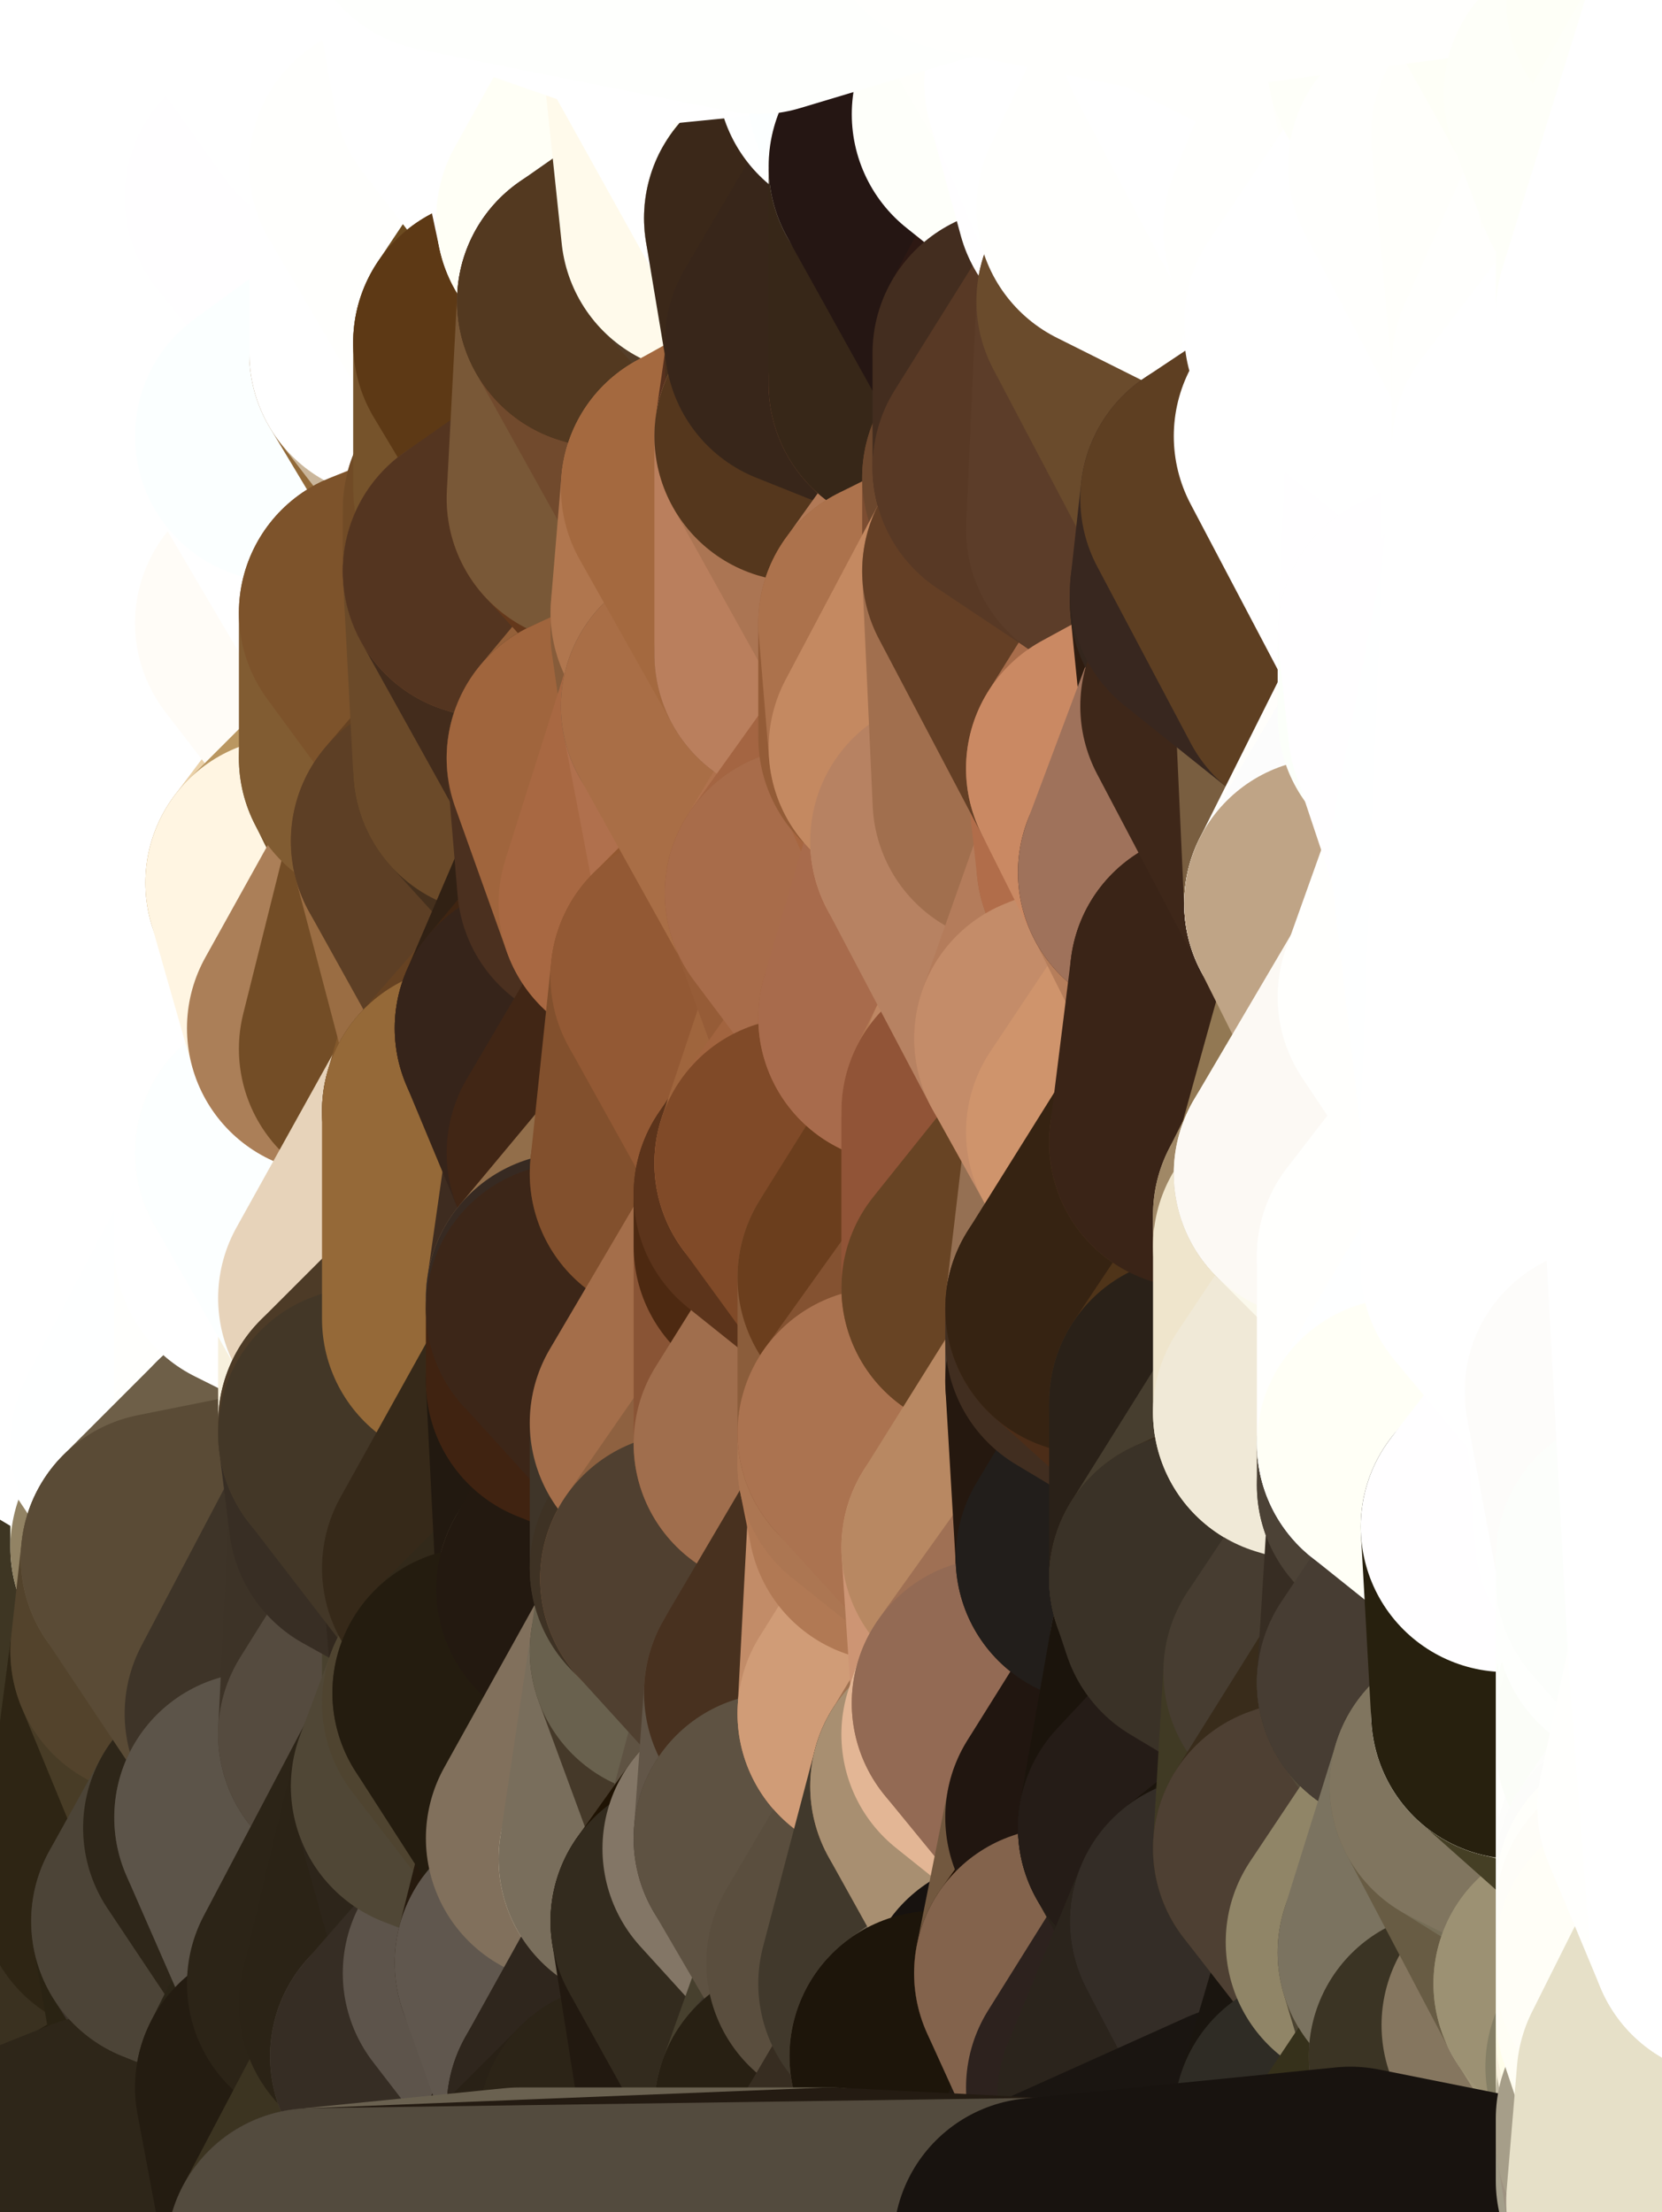 <?xml version="1.0" standalone="yes"?>
<svg width="160" height="213" xmlns="http://www.w3.org/2000/svg" version="1.1" ><rect width="100%" height="100%" fill="#808080" stroke="none"/><polygon points="-11,78 -12,104 -7,81" fill="rgba(255, 255, 255, 1)" stroke="rgba(255, 255, 255, 1)" stroke-width="28" stroke-linejoin="round"/>
		<polygon points="-11,78 -2,55 -2,52" fill="rgba(255, 255, 255, 1)" stroke="rgba(255, 255, 255, 1)" stroke-width="28" stroke-linejoin="round"/>
		<polygon points="-7,81 -12,104 -2,98" fill="rgba(255, 255, 255, 1)" stroke="rgba(255, 255, 255, 1)" stroke-width="28" stroke-linejoin="round"/>
		<polygon points="-12,104 -4,107 -2,98" fill="rgba(255, 255, 255, 1)" stroke="rgba(255, 255, 255, 1)" stroke-width="28" stroke-linejoin="round"/>
		<polygon points="-11,78 -2,52 0,0" fill="rgba(255, 255, 255, 1)" stroke="rgba(255, 255, 255, 1)" stroke-width="28" stroke-linejoin="round"/>
		<polygon points="0,144 -4,130 0,148" fill="rgba(255, 255, 255, 1)" stroke="rgba(255, 255, 255, 1)" stroke-width="28" stroke-linejoin="round"/>
		<polygon points="-4,130 0,144 0,140" fill="rgba(255, 255, 255, 1)" stroke="rgba(255, 255, 255, 1)" stroke-width="28" stroke-linejoin="round"/>
		<polygon points="-11,78 -7,81 -1,72" fill="rgba(255, 255, 255, 1)" stroke="rgba(255, 255, 255, 1)" stroke-width="28" stroke-linejoin="round"/>
		<polygon points="-2,55 -11,78 -1,72" fill="rgba(255, 255, 255, 1)" stroke="rgba(255, 255, 255, 1)" stroke-width="28" stroke-linejoin="round"/>
		<polygon points="-4,107 -12,104 -4,130" fill="rgba(255, 255, 255, 1)" stroke="rgba(255, 255, 255, 1)" stroke-width="28" stroke-linejoin="round"/>
		<polygon points="-4,130 -12,104 0,212" fill="rgba(254, 255, 255, 1)" stroke="rgba(254, 255, 255, 1)" stroke-width="28" stroke-linejoin="round"/>
		<polygon points="0,148 -4,130 0,212" fill="rgba(228, 217, 189, 1)" stroke="rgba(228, 217, 189, 1)" stroke-width="28" stroke-linejoin="round"/>
		<polygon points="-4,130 0,140 5,133" fill="rgba(255, 255, 255, 1)" stroke="rgba(255, 255, 255, 1)" stroke-width="28" stroke-linejoin="round"/>
		<polygon points="-4,107 -4,130 5,123" fill="rgba(255, 255, 255, 1)" stroke="rgba(255, 255, 255, 1)" stroke-width="28" stroke-linejoin="round"/>
		<polygon points="-4,130 5,124 5,123" fill="rgba(255, 255, 255, 1)" stroke="rgba(255, 255, 255, 1)" stroke-width="28" stroke-linejoin="round"/>
		<polygon points="-4,107 5,123 7,113" fill="rgba(255, 255, 255, 1)" stroke="rgba(255, 255, 255, 1)" stroke-width="28" stroke-linejoin="round"/>
		<polygon points="5,124 -4,130 5,133" fill="rgba(255, 255, 255, 1)" stroke="rgba(255, 255, 255, 1)" stroke-width="28" stroke-linejoin="round"/>
		<polygon points="-7,81 -2,98 2,97" fill="rgba(255, 255, 255, 1)" stroke="rgba(255, 255, 255, 1)" stroke-width="28" stroke-linejoin="round"/>
		<polygon points="8,26 -2,52 8,29" fill="rgba(255, 255, 255, 1)" stroke="rgba(255, 255, 255, 1)" stroke-width="28" stroke-linejoin="round"/>
		<polygon points="-7,81 2,97 8,87" fill="rgba(255, 255, 255, 1)" stroke="rgba(255, 255, 255, 1)" stroke-width="28" stroke-linejoin="round"/>
		<polygon points="0,0 -2,52 8,26" fill="rgba(255, 255, 255, 1)" stroke="rgba(255, 255, 255, 1)" stroke-width="28" stroke-linejoin="round"/>
		<polygon points="-2,98 -4,107 2,97" fill="rgba(255, 255, 255, 1)" stroke="rgba(255, 255, 255, 1)" stroke-width="28" stroke-linejoin="round"/>
		<polygon points="-2,52 7,46 8,29" fill="rgba(255, 255, 255, 1)" stroke="rgba(255, 255, 255, 1)" stroke-width="28" stroke-linejoin="round"/>
		<polygon points="-1,72 -7,81 8,87" fill="rgba(255, 255, 255, 1)" stroke="rgba(255, 255, 255, 1)" stroke-width="28" stroke-linejoin="round"/>
		<polygon points="-2,55 -1,72 7,71" fill="rgba(255, 255, 255, 1)" stroke="rgba(255, 255, 255, 1)" stroke-width="28" stroke-linejoin="round"/>
		<polygon points="0,148 0,212 12,182" fill="rgba(51, 42, 25, 1)" stroke="rgba(51, 42, 25, 1)" stroke-width="28" stroke-linejoin="round"/>
		<polygon points="6,156 0,148 12,182" fill="rgba(57, 45, 31, 1)" stroke="rgba(57, 45, 31, 1)" stroke-width="28" stroke-linejoin="round"/>
		<polygon points="7,71 -1,72 8,87" fill="rgba(255, 255, 255, 1)" stroke="rgba(255, 255, 255, 1)" stroke-width="28" stroke-linejoin="round"/>
		<polygon points="2,97 -4,107 7,113" fill="rgba(255, 255, 255, 1)" stroke="rgba(255, 255, 255, 1)" stroke-width="28" stroke-linejoin="round"/>
		<polygon points="8,87 2,97 12,89" fill="rgba(255, 255, 255, 1)" stroke="rgba(255, 255, 255, 1)" stroke-width="28" stroke-linejoin="round"/>
		<polygon points="-2,52 -2,55 7,46" fill="rgba(255, 255, 255, 1)" stroke="rgba(255, 255, 255, 1)" stroke-width="28" stroke-linejoin="round"/>
		<polygon points="0,140 0,144 15,139" fill="rgba(255, 255, 255, 1)" stroke="rgba(255, 255, 255, 1)" stroke-width="28" stroke-linejoin="round"/>
		<polygon points="5,133 0,140 15,139" fill="rgba(255, 255, 255, 1)" stroke="rgba(255, 255, 255, 1)" stroke-width="28" stroke-linejoin="round"/>
		<polygon points="0,144 0,148 15,149" fill="rgba(255, 255, 253, 1)" stroke="rgba(255, 255, 253, 1)" stroke-width="28" stroke-linejoin="round"/>
		<polygon points="0,148 6,156 15,149" fill="rgba(255, 254, 255, 1)" stroke="rgba(255, 254, 255, 1)" stroke-width="28" stroke-linejoin="round"/>
		<polygon points="0,144 15,149 15,139" fill="rgba(255, 255, 255, 1)" stroke="rgba(255, 255, 255, 1)" stroke-width="28" stroke-linejoin="round"/>
		<polygon points="7,113 5,123 15,115" fill="rgba(255, 255, 255, 1)" stroke="rgba(255, 255, 255, 1)" stroke-width="28" stroke-linejoin="round"/>
		<polygon points="0,212 10,208 12,182" fill="rgba(43, 34, 19, 1)" stroke="rgba(43, 34, 19, 1)" stroke-width="28" stroke-linejoin="round"/>
		<polygon points="-2,55 7,71 17,61" fill="rgba(255, 255, 255, 1)" stroke="rgba(255, 255, 255, 1)" stroke-width="28" stroke-linejoin="round"/>
		<polygon points="7,71 17,63 17,61" fill="rgba(255, 255, 255, 1)" stroke="rgba(255, 255, 255, 1)" stroke-width="28" stroke-linejoin="round"/>
		<polygon points="12,89 2,97 17,94" fill="rgba(255, 255, 255, 1)" stroke="rgba(255, 255, 255, 1)" stroke-width="28" stroke-linejoin="round"/>
		<polygon points="15,149 6,156 16,150" fill="rgba(117, 102, 71, 1)" stroke="rgba(117, 102, 71, 1)" stroke-width="28" stroke-linejoin="round"/>
		<polygon points="6,156 15,159 16,150" fill="rgba(93, 76, 48, 1)" stroke="rgba(93, 76, 48, 1)" stroke-width="28" stroke-linejoin="round"/>
		<polygon points="17,63 7,71 18,68" fill="rgba(255, 255, 255, 1)" stroke="rgba(255, 255, 255, 1)" stroke-width="28" stroke-linejoin="round"/>
		<polygon points="7,46 -2,55 17,61" fill="rgba(255, 255, 255, 1)" stroke="rgba(255, 255, 255, 1)" stroke-width="28" stroke-linejoin="round"/>
		<polygon points="0,0 8,26 16,3" fill="rgba(255, 255, 255, 1)" stroke="rgba(255, 255, 255, 1)" stroke-width="28" stroke-linejoin="round"/>
		<polygon points="13,0 0,0 16,3" fill="rgba(255, 255, 255, 1)" stroke="rgba(255, 255, 255, 1)" stroke-width="28" stroke-linejoin="round"/>
		<polygon points="17,185 10,208 20,202" fill="rgba(71, 63, 44, 1)" stroke="rgba(71, 63, 44, 1)" stroke-width="28" stroke-linejoin="round"/>
		<polygon points="16,3 8,26 18,20" fill="rgba(255, 255, 255, 1)" stroke="rgba(255, 255, 255, 1)" stroke-width="28" stroke-linejoin="round"/>
		<polygon points="8,29 7,46 18,45" fill="rgba(255, 255, 255, 1)" stroke="rgba(255, 255, 255, 1)" stroke-width="28" stroke-linejoin="round"/>
		<polygon points="12,182 10,208 17,185" fill="rgba(58, 49, 32, 1)" stroke="rgba(58, 49, 32, 1)" stroke-width="28" stroke-linejoin="round"/>
		<polygon points="2,97 7,113 17,94" fill="rgba(255, 255, 255, 1)" stroke="rgba(255, 255, 255, 1)" stroke-width="28" stroke-linejoin="round"/>
		<polygon points="6,156 12,182 15,159" fill="rgba(62, 54, 35, 1)" stroke="rgba(62, 54, 35, 1)" stroke-width="28" stroke-linejoin="round"/>
		<polygon points="12,89 17,94 22,86" fill="rgba(255, 255, 255, 1)" stroke="rgba(255, 255, 255, 1)" stroke-width="28" stroke-linejoin="round"/>
		<polygon points="12,182 17,185 22,176" fill="rgba(51, 44, 26, 1)" stroke="rgba(51, 44, 26, 1)" stroke-width="28" stroke-linejoin="round"/>
		<polygon points="7,46 17,61 18,45" fill="rgba(255, 255, 255, 1)" stroke="rgba(255, 255, 255, 1)" stroke-width="28" stroke-linejoin="round"/>
		<polygon points="5,123 5,124 15,115" fill="rgba(255, 255, 255, 1)" stroke="rgba(255, 255, 255, 1)" stroke-width="28" stroke-linejoin="round"/>
		<polygon points="13,0 16,3 23,-5" fill="rgba(255, 255, 255, 1)" stroke="rgba(255, 255, 255, 1)" stroke-width="28" stroke-linejoin="round"/>
		<polygon points="8,87 12,89 22,86" fill="rgba(255, 255, 255, 1)" stroke="rgba(255, 255, 255, 1)" stroke-width="28" stroke-linejoin="round"/>
		<polygon points="15,159 12,182 22,176" fill="rgba(46, 37, 20, 1)" stroke="rgba(46, 37, 20, 1)" stroke-width="28" stroke-linejoin="round"/>
		<polygon points="8,26 8,29 18,20" fill="rgba(255, 255, 255, 1)" stroke="rgba(255, 255, 255, 1)" stroke-width="28" stroke-linejoin="round"/>
		<polygon points="7,113 15,115 17,94" fill="rgba(255, 255, 255, 1)" stroke="rgba(255, 255, 255, 1)" stroke-width="28" stroke-linejoin="round"/>
		<polygon points="15,139 15,149 25,141" fill="rgba(255, 253, 236, 1)" stroke="rgba(255, 253, 236, 1)" stroke-width="28" stroke-linejoin="round"/>
		<polygon points="18,68 7,71 22,86" fill="rgba(255, 255, 255, 1)" stroke="rgba(255, 255, 255, 1)" stroke-width="28" stroke-linejoin="round"/>
		<polygon points="7,71 8,87 22,86" fill="rgba(255, 255, 255, 1)" stroke="rgba(255, 255, 255, 1)" stroke-width="28" stroke-linejoin="round"/>
		<polygon points="5,124 5,133 15,139" fill="rgba(255, 255, 255, 1)" stroke="rgba(255, 255, 255, 1)" stroke-width="28" stroke-linejoin="round"/>
		<polygon points="15,159 22,176 26,165" fill="rgba(72, 60, 38, 1)" stroke="rgba(72, 60, 38, 1)" stroke-width="28" stroke-linejoin="round"/>
		<polygon points="15,115 25,120 25,112" fill="rgba(255, 255, 255, 1)" stroke="rgba(255, 255, 255, 1)" stroke-width="28" stroke-linejoin="round"/>
		<polygon points="15,149 16,150 25,141" fill="rgba(146, 131, 100, 1)" stroke="rgba(146, 131, 100, 1)" stroke-width="28" stroke-linejoin="round"/>
		<polygon points="15,115 5,124 25,120" fill="rgba(255, 255, 255, 1)" stroke="rgba(255, 255, 255, 1)" stroke-width="28" stroke-linejoin="round"/>
		<polygon points="17,61 17,63 27,60" fill="rgba(255, 255, 255, 1)" stroke="rgba(255, 255, 255, 1)" stroke-width="28" stroke-linejoin="round"/>
		<polygon points="22,176 25,175 26,165" fill="rgba(83, 72, 54, 1)" stroke="rgba(83, 72, 54, 1)" stroke-width="28" stroke-linejoin="round"/>
		<polygon points="17,94 15,115 25,112" fill="rgba(255, 255, 255, 1)" stroke="rgba(255, 255, 255, 1)" stroke-width="28" stroke-linejoin="round"/>
		<polygon points="5,124 15,139 25,120" fill="rgba(255, 255, 255, 1)" stroke="rgba(255, 255, 255, 1)" stroke-width="28" stroke-linejoin="round"/>
		<polygon points="8,29 18,45 28,35" fill="rgba(255, 255, 255, 1)" stroke="rgba(255, 255, 255, 1)" stroke-width="28" stroke-linejoin="round"/>
		<polygon points="18,45 28,37 28,35" fill="rgba(255, 255, 255, 1)" stroke="rgba(255, 255, 255, 1)" stroke-width="28" stroke-linejoin="round"/>
		<polygon points="18,20 8,29 28,35" fill="rgba(255, 255, 255, 1)" stroke="rgba(255, 255, 255, 1)" stroke-width="28" stroke-linejoin="round"/>
		<polygon points="18,45 27,42 28,37" fill="rgba(255, 255, 255, 1)" stroke="rgba(255, 255, 255, 1)" stroke-width="28" stroke-linejoin="round"/>
		<polygon points="17,63 18,68 27,60" fill="rgba(255, 255, 255, 1)" stroke="rgba(255, 255, 255, 1)" stroke-width="28" stroke-linejoin="round"/>
		<polygon points="20,202 10,208 30,217" fill="rgba(39, 32, 16, 1)" stroke="rgba(39, 32, 16, 1)" stroke-width="28" stroke-linejoin="round"/>
		<polygon points="18,45 17,61 27,60" fill="rgba(255, 255, 255, 1)" stroke="rgba(255, 255, 255, 1)" stroke-width="28" stroke-linejoin="round"/>
		<polygon points="17,185 20,202 27,201" fill="rgba(42, 35, 19, 1)" stroke="rgba(42, 35, 19, 1)" stroke-width="28" stroke-linejoin="round"/>
		<polygon points="17,94 25,112 27,111" fill="rgba(255, 255, 255, 1)" stroke="rgba(255, 255, 255, 1)" stroke-width="28" stroke-linejoin="round"/>
		<polygon points="16,3 18,20 26,19" fill="rgba(255, 255, 255, 1)" stroke="rgba(255, 255, 255, 1)" stroke-width="28" stroke-linejoin="round"/>
		<polygon points="17,94 27,111 32,99" fill="rgba(255, 255, 255, 1)" stroke="rgba(255, 255, 255, 1)" stroke-width="28" stroke-linejoin="round"/>
		<polygon points="17,185 27,201 32,191" fill="rgba(61, 52, 43, 1)" stroke="rgba(61, 52, 43, 1)" stroke-width="28" stroke-linejoin="round"/>
		<polygon points="26,19 18,20 28,35" fill="rgba(255, 255, 255, 1)" stroke="rgba(255, 255, 255, 1)" stroke-width="28" stroke-linejoin="round"/>
		<polygon points="25,120 15,139 25,141" fill="rgba(254, 255, 255, 1)" stroke="rgba(254, 255, 255, 1)" stroke-width="28" stroke-linejoin="round"/>
		<polygon points="0,0 13,0 23,-5" fill="rgba(255, 255, 255, 1)" stroke="rgba(255, 255, 255, 1)" stroke-width="28" stroke-linejoin="round"/>
		<polygon points="23,-5 16,3 33,9" fill="rgba(255, 255, 255, 1)" stroke="rgba(255, 255, 255, 1)" stroke-width="28" stroke-linejoin="round"/>
		<polygon points="16,3 26,19 33,9" fill="rgba(255, 255, 255, 1)" stroke="rgba(255, 255, 255, 1)" stroke-width="28" stroke-linejoin="round"/>
		<polygon points="22,86 17,94 32,99" fill="rgba(255, 255, 255, 1)" stroke="rgba(255, 255, 255, 1)" stroke-width="28" stroke-linejoin="round"/>
		<polygon points="28,85 22,86 32,99" fill="rgba(255, 255, 255, 1)" stroke="rgba(255, 255, 255, 1)" stroke-width="28" stroke-linejoin="round"/>
		<polygon points="27,201 20,202 30,217" fill="rgba(59, 52, 36, 1)" stroke="rgba(59, 52, 36, 1)" stroke-width="28" stroke-linejoin="round"/>
		<polygon points="10,208 0,212 30,217" fill="rgba(46, 38, 25, 1)" stroke="rgba(46, 38, 25, 1)" stroke-width="28" stroke-linejoin="round"/>
		<polygon points="18,68 22,86 28,85" fill="rgba(255, 255, 255, 1)" stroke="rgba(255, 255, 255, 1)" stroke-width="28" stroke-linejoin="round"/>
		<polygon points="27,42 18,45 27,60" fill="rgba(255, 255, 255, 1)" stroke="rgba(255, 255, 255, 1)" stroke-width="28" stroke-linejoin="round"/>
		<polygon points="25,112 25,120 27,111" fill="rgba(255, 255, 255, 1)" stroke="rgba(255, 255, 255, 1)" stroke-width="28" stroke-linejoin="round"/>
		<polygon points="16,150 15,159 26,165" fill="rgba(83, 67, 44, 1)" stroke="rgba(83, 67, 44, 1)" stroke-width="28" stroke-linejoin="round"/>
		<polygon points="25,141 35,138 35,137" fill="rgba(138, 127, 99, 1)" stroke="rgba(138, 127, 99, 1)" stroke-width="28" stroke-linejoin="round"/>
		<polygon points="26,165 25,175 35,167" fill="rgba(86, 77, 62, 1)" stroke="rgba(86, 77, 62, 1)" stroke-width="28" stroke-linejoin="round"/>
		<polygon points="22,176 17,185 32,191" fill="rgba(76, 68, 55, 1)" stroke="rgba(76, 68, 55, 1)" stroke-width="28" stroke-linejoin="round"/>
		<polygon points="25,175 22,176 32,191" fill="rgba(46, 38, 25, 1)" stroke="rgba(46, 38, 25, 1)" stroke-width="28" stroke-linejoin="round"/>
		<polygon points="35,125 25,141 35,137" fill="rgba(240, 228, 214, 1)" stroke="rgba(240, 228, 214, 1)" stroke-width="28" stroke-linejoin="round"/>
		<polygon points="25,120 25,141 35,125" fill="rgba(255, 255, 253, 1)" stroke="rgba(255, 255, 253, 1)" stroke-width="28" stroke-linejoin="round"/>
		<polygon points="27,60 18,68 37,73" fill="rgba(255, 255, 255, 1)" stroke="rgba(255, 255, 255, 1)" stroke-width="28" stroke-linejoin="round"/>
		<polygon points="18,68 28,85 37,73" fill="rgba(255, 255, 255, 1)" stroke="rgba(255, 255, 255, 1)" stroke-width="28" stroke-linejoin="round"/>
		<polygon points="35,138 25,141 36,146" fill="rgba(56, 48, 29, 1)" stroke="rgba(56, 48, 29, 1)" stroke-width="28" stroke-linejoin="round"/>
		<polygon points="25,141 16,150 36,146" fill="rgba(110, 95, 72, 1)" stroke="rgba(110, 95, 72, 1)" stroke-width="28" stroke-linejoin="round"/>
		<polygon points="33,9 26,19 36,11" fill="rgba(255, 255, 255, 1)" stroke="rgba(255, 255, 255, 1)" stroke-width="28" stroke-linejoin="round"/>
		<polygon points="28,35 28,37 38,34" fill="rgba(255, 254, 255, 1)" stroke="rgba(255, 254, 255, 1)" stroke-width="28" stroke-linejoin="round"/>
		<polygon points="37,73 28,85 38,75" fill="rgba(234, 209, 169, 1)" stroke="rgba(234, 209, 169, 1)" stroke-width="28" stroke-linejoin="round"/>
		<polygon points="36,11 26,19 38,16" fill="rgba(255, 255, 255, 1)" stroke="rgba(255, 255, 255, 1)" stroke-width="28" stroke-linejoin="round"/>
		<polygon points="32,191 27,201 37,193" fill="rgba(43, 37, 23, 1)" stroke="rgba(43, 37, 23, 1)" stroke-width="28" stroke-linejoin="round"/>
		<polygon points="32,99 27,111 37,101" fill="rgba(255, 255, 255, 1)" stroke="rgba(255, 255, 255, 1)" stroke-width="28" stroke-linejoin="round"/>
		<polygon points="16,150 26,165 36,146" fill="rgba(90, 75, 54, 1)" stroke="rgba(90, 75, 54, 1)" stroke-width="28" stroke-linejoin="round"/>
		<polygon points="37,193 27,201 40,198" fill="rgba(46, 38, 25, 1)" stroke="rgba(46, 38, 25, 1)" stroke-width="28" stroke-linejoin="round"/>
		<polygon points="26,19 28,35 38,34" fill="rgba(255, 255, 255, 1)" stroke="rgba(255, 255, 255, 1)" stroke-width="28" stroke-linejoin="round"/>
		<polygon points="27,42 27,60 37,59" fill="rgba(255, 255, 255, 1)" stroke="rgba(255, 255, 255, 1)" stroke-width="28" stroke-linejoin="round"/>
		<polygon points="27,60 37,73 37,59" fill="rgba(255, 252, 247, 1)" stroke="rgba(255, 252, 247, 1)" stroke-width="28" stroke-linejoin="round"/>
		<polygon points="27,111 25,120 35,125" fill="rgba(255, 255, 255, 1)" stroke="rgba(255, 255, 255, 1)" stroke-width="28" stroke-linejoin="round"/>
		<polygon points="35,167 25,175 42,172" fill="rgba(66, 59, 49, 1)" stroke="rgba(66, 59, 49, 1)" stroke-width="28" stroke-linejoin="round"/>
		<polygon points="38,75 28,85 42,81" fill="rgba(186, 151, 97, 1)" stroke="rgba(186, 151, 97, 1)" stroke-width="28" stroke-linejoin="round"/>
		<polygon points="28,37 27,42 38,34" fill="rgba(255, 255, 255, 1)" stroke="rgba(255, 255, 255, 1)" stroke-width="28" stroke-linejoin="round"/>
		<polygon points="38,16 26,19 38,34" fill="rgba(255, 254, 255, 1)" stroke="rgba(255, 254, 255, 1)" stroke-width="28" stroke-linejoin="round"/>
		<polygon points="26,165 35,167 36,146" fill="rgba(62, 52, 40, 1)" stroke="rgba(62, 52, 40, 1)" stroke-width="28" stroke-linejoin="round"/>
		<polygon points="37,101 27,111 45,107" fill="rgba(255, 253, 246, 1)" stroke="rgba(255, 253, 246, 1)" stroke-width="28" stroke-linejoin="round"/>
		<polygon points="35,167 42,172 45,164" fill="rgba(45, 36, 21, 1)" stroke="rgba(45, 36, 21, 1)" stroke-width="28" stroke-linejoin="round"/>
		<polygon points="23,-5 33,9 43,-9" fill="rgba(255, 255, 255, 1)" stroke="rgba(255, 255, 255, 1)" stroke-width="28" stroke-linejoin="round"/>
		<polygon points="25,175 32,191 42,172" fill="rgba(92, 84, 73, 1)" stroke="rgba(92, 84, 73, 1)" stroke-width="28" stroke-linejoin="round"/>
		<polygon points="35,125 35,137 45,127" fill="rgba(247, 240, 221, 1)" stroke="rgba(247, 240, 221, 1)" stroke-width="28" stroke-linejoin="round"/>
		<polygon points="36,146 35,167 45,151" fill="rgba(61, 51, 39, 1)" stroke="rgba(61, 51, 39, 1)" stroke-width="28" stroke-linejoin="round"/>
		<polygon points="27,201 30,217 40,198" fill="rgba(36, 28, 17, 1)" stroke="rgba(36, 28, 17, 1)" stroke-width="28" stroke-linejoin="round"/>
		<polygon points="47,49 37,59 47,55" fill="rgba(117, 73, 36, 1)" stroke="rgba(117, 73, 36, 1)" stroke-width="28" stroke-linejoin="round"/>
		<polygon points="37,101 45,107 47,100" fill="rgba(134, 94, 58, 1)" stroke="rgba(134, 94, 58, 1)" stroke-width="28" stroke-linejoin="round"/>
		<polygon points="27,42 37,59 47,49" fill="rgba(255, 255, 255, 1)" stroke="rgba(255, 255, 255, 1)" stroke-width="28" stroke-linejoin="round"/>
		<polygon points="38,34 27,42 47,49" fill="rgba(251, 255, 255, 1)" stroke="rgba(251, 255, 255, 1)" stroke-width="28" stroke-linejoin="round"/>
		<polygon points="37,193 40,198 47,190" fill="rgba(49, 41, 28, 1)" stroke="rgba(49, 41, 28, 1)" stroke-width="28" stroke-linejoin="round"/>
		<polygon points="36,11 38,16 46,8" fill="rgba(255, 255, 255, 1)" stroke="rgba(255, 255, 255, 1)" stroke-width="28" stroke-linejoin="round"/>
		<polygon points="33,9 36,11 46,8" fill="rgba(255, 255, 255, 1)" stroke="rgba(255, 255, 255, 1)" stroke-width="28" stroke-linejoin="round"/>
		<polygon points="27,111 35,125 45,107" fill="rgba(252, 255, 255, 1)" stroke="rgba(252, 255, 255, 1)" stroke-width="28" stroke-linejoin="round"/>
		<polygon points="35,167 45,164 45,151" fill="rgba(85, 75, 63, 1)" stroke="rgba(85, 75, 63, 1)" stroke-width="28" stroke-linejoin="round"/>
		<polygon points="28,85 32,99 42,81" fill="rgba(255, 245, 226, 1)" stroke="rgba(255, 245, 226, 1)" stroke-width="28" stroke-linejoin="round"/>
		<polygon points="38,34 47,49 48,47" fill="rgba(146, 106, 57, 1)" stroke="rgba(146, 106, 57, 1)" stroke-width="28" stroke-linejoin="round"/>
		<polygon points="38,75 42,81 48,74" fill="rgba(123, 84, 45, 1)" stroke="rgba(123, 84, 45, 1)" stroke-width="28" stroke-linejoin="round"/>
		<polygon points="37,73 38,75 48,74" fill="rgba(124, 87, 45, 1)" stroke="rgba(124, 87, 45, 1)" stroke-width="28" stroke-linejoin="round"/>
		<polygon points="45,151 45,164 46,163" fill="rgba(73, 65, 46, 1)" stroke="rgba(73, 65, 46, 1)" stroke-width="28" stroke-linejoin="round"/>
		<polygon points="43,-9 33,9 46,8" fill="rgba(255, 255, 255, 1)" stroke="rgba(255, 255, 255, 1)" stroke-width="28" stroke-linejoin="round"/>
		<polygon points="32,191 37,193 42,172" fill="rgba(44, 36, 23, 1)" stroke="rgba(44, 36, 23, 1)" stroke-width="28" stroke-linejoin="round"/>
		<polygon points="32,99 37,101 42,81" fill="rgba(171, 127, 88, 1)" stroke="rgba(171, 127, 88, 1)" stroke-width="28" stroke-linejoin="round"/>
		<polygon points="40,198 30,217 50,215" fill="rgba(60, 52, 33, 1)" stroke="rgba(60, 52, 33, 1)" stroke-width="28" stroke-linejoin="round"/>
		<polygon points="48,33 38,34 48,47" fill="rgba(202, 182, 155, 1)" stroke="rgba(202, 182, 155, 1)" stroke-width="28" stroke-linejoin="round"/>
		<polygon points="42,81 37,101 47,100" fill="rgba(115, 77, 38, 1)" stroke="rgba(115, 77, 38, 1)" stroke-width="28" stroke-linejoin="round"/>
		<polygon points="42,172 37,193 47,190" fill="rgba(43, 35, 22, 1)" stroke="rgba(43, 35, 22, 1)" stroke-width="28" stroke-linejoin="round"/>
		<polygon points="37,59 37,73 48,74" fill="rgba(129, 92, 50, 1)" stroke="rgba(129, 92, 50, 1)" stroke-width="28" stroke-linejoin="round"/>
		<polygon points="38,16 38,34 48,33" fill="rgba(255, 255, 255, 1)" stroke="rgba(255, 255, 255, 1)" stroke-width="28" stroke-linejoin="round"/>
		<polygon points="35,125 45,127 45,107" fill="rgba(231, 211, 186, 1)" stroke="rgba(231, 211, 186, 1)" stroke-width="28" stroke-linejoin="round"/>
		<polygon points="47,55 37,59 48,74" fill="rgba(125, 83, 43, 1)" stroke="rgba(125, 83, 43, 1)" stroke-width="28" stroke-linejoin="round"/>
		<polygon points="35,138 36,146 45,151" fill="rgba(56, 46, 36, 1)" stroke="rgba(56, 46, 36, 1)" stroke-width="28" stroke-linejoin="round"/>
		<polygon points="55,125 45,127 55,126" fill="rgba(147, 103, 58, 1)" stroke="rgba(147, 103, 58, 1)" stroke-width="28" stroke-linejoin="round"/>
		<polygon points="42,172 47,190 55,177" fill="rgba(45, 37, 26, 1)" stroke="rgba(45, 37, 26, 1)" stroke-width="28" stroke-linejoin="round"/>
		<polygon points="45,151 46,163 56,153" fill="rgba(50, 40, 30, 1)" stroke="rgba(50, 40, 30, 1)" stroke-width="28" stroke-linejoin="round"/>
		<polygon points="46,8 38,16 56,21" fill="rgba(255, 255, 255, 1)" stroke="rgba(255, 255, 255, 1)" stroke-width="28" stroke-linejoin="round"/>
		<polygon points="38,16 48,33 56,21" fill="rgba(255, 255, 253, 1)" stroke="rgba(255, 255, 253, 1)" stroke-width="28" stroke-linejoin="round"/>
		<polygon points="45,127 55,133 55,126" fill="rgba(157, 114, 71, 1)" stroke="rgba(157, 114, 71, 1)" stroke-width="28" stroke-linejoin="round"/>
		<polygon points="47,190 52,189 55,177" fill="rgba(53, 44, 35, 1)" stroke="rgba(53, 44, 35, 1)" stroke-width="28" stroke-linejoin="round"/>
		<polygon points="35,137 35,138 55,133" fill="rgba(80, 68, 46, 1)" stroke="rgba(80, 68, 46, 1)" stroke-width="28" stroke-linejoin="round"/>
		<polygon points="45,127 35,137 55,133" fill="rgba(77, 59, 39, 1)" stroke="rgba(77, 59, 39, 1)" stroke-width="28" stroke-linejoin="round"/>
		<polygon points="47,100 45,107 52,99" fill="rgba(131, 88, 43, 1)" stroke="rgba(131, 88, 43, 1)" stroke-width="28" stroke-linejoin="round"/>
		<polygon points="48,47 47,49 57,48" fill="rgba(125, 90, 50, 1)" stroke="rgba(125, 90, 50, 1)" stroke-width="28" stroke-linejoin="round"/>
		<polygon points="40,198 50,215 57,203" fill="rgba(87, 79, 68, 1)" stroke="rgba(87, 79, 68, 1)" stroke-width="28" stroke-linejoin="round"/>
		<polygon points="35,138 45,151 55,133" fill="rgba(67, 55, 39, 1)" stroke="rgba(67, 55, 39, 1)" stroke-width="28" stroke-linejoin="round"/>
		<polygon points="43,-9 46,8 53,7" fill="rgba(255, 255, 255, 1)" stroke="rgba(255, 255, 255, 1)" stroke-width="28" stroke-linejoin="round"/>
		<polygon points="42,81 47,100 52,99" fill="rgba(154, 109, 67, 1)" stroke="rgba(154, 109, 67, 1)" stroke-width="28" stroke-linejoin="round"/>
		<polygon points="56,21 58,29 58,23" fill="rgba(121, 87, 49, 1)" stroke="rgba(121, 87, 49, 1)" stroke-width="28" stroke-linejoin="round"/>
		<polygon points="56,21 48,33 58,29" fill="rgba(108, 75, 32, 1)" stroke="rgba(108, 75, 32, 1)" stroke-width="28" stroke-linejoin="round"/>
		<polygon points="48,74 42,81 58,85" fill="rgba(102, 66, 34, 1)" stroke="rgba(102, 66, 34, 1)" stroke-width="28" stroke-linejoin="round"/>
		<polygon points="42,81 52,99 58,85" fill="rgba(93, 63, 37, 1)" stroke="rgba(93, 63, 37, 1)" stroke-width="28" stroke-linejoin="round"/>
		<polygon points="52,99 45,107 57,111" fill="rgba(102, 66, 34, 1)" stroke="rgba(102, 66, 34, 1)" stroke-width="28" stroke-linejoin="round"/>
		<polygon points="45,107 55,125 57,111" fill="rgba(116, 78, 42, 1)" stroke="rgba(116, 78, 42, 1)" stroke-width="28" stroke-linejoin="round"/>
		<polygon points="47,49 47,55 57,48" fill="rgba(113, 75, 38, 1)" stroke="rgba(113, 75, 38, 1)" stroke-width="28" stroke-linejoin="round"/>
		<polygon points="47,190 40,198 57,203" fill="rgba(54, 45, 36, 1)" stroke="rgba(54, 45, 36, 1)" stroke-width="28" stroke-linejoin="round"/>
		<polygon points="52,189 47,190 57,203" fill="rgba(93, 84, 75, 1)" stroke="rgba(93, 84, 75, 1)" stroke-width="28" stroke-linejoin="round"/>
		<polygon points="53,7 46,8 56,21" fill="rgba(255, 255, 255, 1)" stroke="rgba(255, 255, 255, 1)" stroke-width="28" stroke-linejoin="round"/>
		<polygon points="45,107 45,127 55,125" fill="rgba(149, 105, 56, 1)" stroke="rgba(149, 105, 56, 1)" stroke-width="28" stroke-linejoin="round"/>
		<polygon points="45,164 42,172 55,177" fill="rgba(80, 71, 54, 1)" stroke="rgba(80, 71, 54, 1)" stroke-width="28" stroke-linejoin="round"/>
		<polygon points="46,163 45,164 55,177" fill="rgba(79, 68, 48, 1)" stroke="rgba(79, 68, 48, 1)" stroke-width="28" stroke-linejoin="round"/>
		<polygon points="57,203 50,215 60,205" fill="rgba(48, 38, 28, 1)" stroke="rgba(48, 38, 28, 1)" stroke-width="28" stroke-linejoin="round"/>
		<polygon points="57,73 48,74 58,85" fill="rgba(69, 48, 29, 1)" stroke="rgba(69, 48, 29, 1)" stroke-width="28" stroke-linejoin="round"/>
		<polygon points="47,55 48,74 57,73" fill="rgba(107, 74, 41, 1)" stroke="rgba(107, 74, 41, 1)" stroke-width="28" stroke-linejoin="round"/>
		<polygon points="48,33 48,47 57,48" fill="rgba(118, 83, 43, 1)" stroke="rgba(118, 83, 43, 1)" stroke-width="28" stroke-linejoin="round"/>
		<polygon points="55,133 45,151 56,153" fill="rgba(54, 41, 25, 1)" stroke="rgba(54, 41, 25, 1)" stroke-width="28" stroke-linejoin="round"/>
		<polygon points="43,-9 53,7 63,-2" fill="rgba(255, 255, 255, 1)" stroke="rgba(255, 255, 255, 1)" stroke-width="28" stroke-linejoin="round"/>
		<polygon points="55,177 52,189 62,179" fill="rgba(38, 26, 14, 1)" stroke="rgba(38, 26, 14, 1)" stroke-width="28" stroke-linejoin="round"/>
		<polygon points="58,85 52,99 62,87" fill="rgba(49, 33, 20, 1)" stroke="rgba(49, 33, 20, 1)" stroke-width="28" stroke-linejoin="round"/>
		<polygon points="56,153 46,163 65,159" fill="rgba(50, 41, 26, 1)" stroke="rgba(50, 41, 26, 1)" stroke-width="28" stroke-linejoin="round"/>
		<polygon points="48,33 57,48 58,29" fill="rgba(93, 57, 21, 1)" stroke="rgba(93, 57, 21, 1)" stroke-width="28" stroke-linejoin="round"/>
		<polygon points="63,-2 53,7 66,3" fill="rgba(255, 255, 255, 1)" stroke="rgba(255, 255, 255, 1)" stroke-width="28" stroke-linejoin="round"/>
		<polygon points="55,133 56,153 65,137" fill="rgba(34, 25, 16, 1)" stroke="rgba(34, 25, 16, 1)" stroke-width="28" stroke-linejoin="round"/>
		<polygon points="56,153 65,159 65,151" fill="rgba(88, 77, 59, 1)" stroke="rgba(88, 77, 59, 1)" stroke-width="28" stroke-linejoin="round"/>
		<polygon points="47,55 57,73 67,61" fill="rgba(67, 44, 28, 1)" stroke="rgba(67, 44, 28, 1)" stroke-width="28" stroke-linejoin="round"/>
		<polygon points="67,59 47,55 67,61" fill="rgba(124, 79, 46, 1)" stroke="rgba(124, 79, 46, 1)" stroke-width="28" stroke-linejoin="round"/>
		<polygon points="57,48 47,55 67,59" fill="rgba(84, 53, 32, 1)" stroke="rgba(84, 53, 32, 1)" stroke-width="28" stroke-linejoin="round"/>
		<polygon points="62,179 52,189 67,185" fill="rgba(73, 63, 51, 1)" stroke="rgba(73, 63, 51, 1)" stroke-width="28" stroke-linejoin="round"/>
		<polygon points="62,87 52,99 67,94" fill="rgba(64, 37, 18, 1)" stroke="rgba(64, 37, 18, 1)" stroke-width="28" stroke-linejoin="round"/>
		<polygon points="65,151 65,159 66,152" fill="rgba(113, 98, 79, 1)" stroke="rgba(113, 98, 79, 1)" stroke-width="28" stroke-linejoin="round"/>
		<polygon points="57,111 55,125 65,113" fill="rgba(62, 44, 32, 1)" stroke="rgba(62, 44, 32, 1)" stroke-width="28" stroke-linejoin="round"/>
		<polygon points="46,163 55,177 65,159" fill="rgba(36, 28, 15, 1)" stroke="rgba(36, 28, 15, 1)" stroke-width="28" stroke-linejoin="round"/>
		<polygon points="58,23 58,29 68,22" fill="rgba(112, 83, 53, 1)" stroke="rgba(112, 83, 53, 1)" stroke-width="28" stroke-linejoin="round"/>
		<polygon points="67,61 57,73 68,68" fill="rgba(148, 96, 57, 1)" stroke="rgba(148, 96, 57, 1)" stroke-width="28" stroke-linejoin="round"/>
		<polygon points="56,153 65,151 65,137" fill="rgba(35, 25, 16, 1)" stroke="rgba(35, 25, 16, 1)" stroke-width="28" stroke-linejoin="round"/>
		<polygon points="56,21 58,23 68,22" fill="rgba(137, 103, 66, 1)" stroke="rgba(137, 103, 66, 1)" stroke-width="28" stroke-linejoin="round"/>
		<polygon points="57,48 67,59 68,47" fill="rgba(100, 56, 27, 1)" stroke="rgba(100, 56, 27, 1)" stroke-width="28" stroke-linejoin="round"/>
		<polygon points="52,189 57,203 67,185" fill="rgba(96, 87, 78, 1)" stroke="rgba(96, 87, 78, 1)" stroke-width="28" stroke-linejoin="round"/>
		<polygon points="52,99 57,111 67,94" fill="rgba(54, 36, 26, 1)" stroke="rgba(54, 36, 26, 1)" stroke-width="28" stroke-linejoin="round"/>
		<polygon points="55,126 55,133 65,137" fill="rgba(64, 35, 17, 1)" stroke="rgba(64, 35, 17, 1)" stroke-width="28" stroke-linejoin="round"/>
		<polygon points="55,177 62,179 65,159" fill="rgba(129, 112, 92, 1)" stroke="rgba(129, 112, 92, 1)" stroke-width="28" stroke-linejoin="round"/>
		<polygon points="62,87 67,94 72,89" fill="rgba(140, 84, 49, 1)" stroke="rgba(140, 84, 49, 1)" stroke-width="28" stroke-linejoin="round"/>
		<polygon points="62,179 67,185 72,178" fill="rgba(236, 219, 193, 1)" stroke="rgba(236, 219, 193, 1)" stroke-width="28" stroke-linejoin="round"/>
		<polygon points="58,29 57,48 68,47" fill="rgba(121, 88, 55, 1)" stroke="rgba(121, 88, 55, 1)" stroke-width="28" stroke-linejoin="round"/>
		<polygon points="53,7 56,21 66,3" fill="rgba(255, 255, 255, 1)" stroke="rgba(255, 255, 255, 1)" stroke-width="28" stroke-linejoin="round"/>
		<polygon points="57,73 58,85 62,87" fill="rgba(75, 48, 31, 1)" stroke="rgba(75, 48, 31, 1)" stroke-width="28" stroke-linejoin="round"/>
		<polygon points="63,-2 66,3 73,-3" fill="rgba(252, 255, 253, 1)" stroke="rgba(252, 255, 253, 1)" stroke-width="28" stroke-linejoin="round"/>
		<polygon points="57,203 60,205 70,204" fill="rgba(38, 29, 20, 1)" stroke="rgba(38, 29, 20, 1)" stroke-width="28" stroke-linejoin="round"/>
		<polygon points="67,185 57,203 70,204" fill="rgba(47, 38, 29, 1)" stroke="rgba(47, 38, 29, 1)" stroke-width="28" stroke-linejoin="round"/>
		<polygon points="66,3 56,21 68,22" fill="rgba(255, 255, 246, 1)" stroke="rgba(255, 255, 246, 1)" stroke-width="28" stroke-linejoin="round"/>
		<polygon points="57,111 65,113 67,94" fill="rgba(65, 38, 21, 1)" stroke="rgba(65, 38, 21, 1)" stroke-width="28" stroke-linejoin="round"/>
		<polygon points="75,115 65,113 75,120" fill="rgba(75, 39, 17, 1)" stroke="rgba(75, 39, 17, 1)" stroke-width="28" stroke-linejoin="round"/>
		<polygon points="65,113 55,125 75,120" fill="rgba(146, 110, 74, 1)" stroke="rgba(146, 110, 74, 1)" stroke-width="28" stroke-linejoin="round"/>
		<polygon points="57,73 62,87 68,68" fill="rgba(160, 101, 61, 1)" stroke="rgba(160, 101, 61, 1)" stroke-width="28" stroke-linejoin="round"/>
		<polygon points="55,125 55,126 75,120" fill="rgba(55, 42, 34, 1)" stroke="rgba(55, 42, 34, 1)" stroke-width="28" stroke-linejoin="round"/>
		<polygon points="55,126 65,137 75,120" fill="rgba(60, 38, 24, 1)" stroke="rgba(60, 38, 24, 1)" stroke-width="28" stroke-linejoin="round"/>
		<polygon points="65,137 65,151 75,139" fill="rgba(63, 53, 41, 1)" stroke="rgba(63, 53, 41, 1)" stroke-width="28" stroke-linejoin="round"/>
		<polygon points="65,159 62,179 72,178" fill="rgba(121, 110, 92, 1)" stroke="rgba(121, 110, 92, 1)" stroke-width="28" stroke-linejoin="round"/>
		<polygon points="67,59 67,61 77,63" fill="rgba(150, 100, 63, 1)" stroke="rgba(150, 100, 63, 1)" stroke-width="28" stroke-linejoin="round"/>
		<polygon points="67,61 68,68 77,63" fill="rgba(135, 92, 58, 1)" stroke="rgba(135, 92, 58, 1)" stroke-width="28" stroke-linejoin="round"/>
		<polygon points="65,113 75,115 77,112" fill="rgba(96, 57, 26, 1)" stroke="rgba(96, 57, 26, 1)" stroke-width="28" stroke-linejoin="round"/>
		<polygon points="65,159 72,178 76,163" fill="rgba(69, 57, 41, 1)" stroke="rgba(69, 57, 41, 1)" stroke-width="28" stroke-linejoin="round"/>
		<polygon points="58,29 68,47 78,35" fill="rgba(113, 74, 45, 1)" stroke="rgba(113, 74, 45, 1)" stroke-width="28" stroke-linejoin="round"/>
		<polygon points="78,33 58,29 78,35" fill="rgba(75, 47, 26, 1)" stroke="rgba(75, 47, 26, 1)" stroke-width="28" stroke-linejoin="round"/>
		<polygon points="68,47 77,42 78,35" fill="rgba(137, 87, 54, 1)" stroke="rgba(137, 87, 54, 1)" stroke-width="28" stroke-linejoin="round"/>
		<polygon points="68,22 58,29 78,33" fill="rgba(83, 57, 32, 1)" stroke="rgba(83, 57, 32, 1)" stroke-width="28" stroke-linejoin="round"/>
		<polygon points="66,152 65,159 76,163" fill="rgba(105, 97, 78, 1)" stroke="rgba(105, 97, 78, 1)" stroke-width="28" stroke-linejoin="round"/>
		<polygon points="72,178 75,177 76,163" fill="rgba(95, 83, 67, 1)" stroke="rgba(95, 83, 67, 1)" stroke-width="28" stroke-linejoin="round"/>
		<polygon points="65,151 66,152 75,139" fill="rgba(62, 50, 36, 1)" stroke="rgba(62, 50, 36, 1)" stroke-width="28" stroke-linejoin="round"/>
		<polygon points="68,68 62,87 72,89" fill="rgba(168, 104, 66, 1)" stroke="rgba(168, 104, 66, 1)" stroke-width="28" stroke-linejoin="round"/>
		<polygon points="77,203 70,204 80,215" fill="rgba(42, 35, 19, 1)" stroke="rgba(42, 35, 19, 1)" stroke-width="28" stroke-linejoin="round"/>
		<polygon points="60,205 50,215 80,215" fill="rgba(41, 33, 22, 1)" stroke="rgba(41, 33, 22, 1)" stroke-width="28" stroke-linejoin="round"/>
		<polygon points="70,204 60,205 80,215" fill="rgba(44, 36, 23, 1)" stroke="rgba(44, 36, 23, 1)" stroke-width="28" stroke-linejoin="round"/>
		<polygon points="76,21 68,22 78,33" fill="rgba(84, 62, 41, 1)" stroke="rgba(84, 62, 41, 1)" stroke-width="28" stroke-linejoin="round"/>
		<polygon points="68,68 72,89 78,86" fill="rgba(176, 112, 77, 1)" stroke="rgba(176, 112, 77, 1)" stroke-width="28" stroke-linejoin="round"/>
		<polygon points="67,94 65,113 77,112" fill="rgba(130, 80, 45, 1)" stroke="rgba(130, 80, 45, 1)" stroke-width="28" stroke-linejoin="round"/>
		<polygon points="66,3 68,22 76,21" fill="rgba(255, 250, 235, 1)" stroke="rgba(255, 250, 235, 1)" stroke-width="28" stroke-linejoin="round"/>
		<polygon points="65,137 75,139 75,120" fill="rgba(164, 110, 74, 1)" stroke="rgba(164, 110, 74, 1)" stroke-width="28" stroke-linejoin="round"/>
		<polygon points="72,89 67,94 82,97" fill="rgba(147, 88, 48, 1)" stroke="rgba(147, 88, 48, 1)" stroke-width="28" stroke-linejoin="round"/>
		<polygon points="72,178 67,185 82,189" fill="rgba(31, 19, 3, 1)" stroke="rgba(31, 19, 3, 1)" stroke-width="28" stroke-linejoin="round"/>
		<polygon points="67,185 70,204 77,203" fill="rgba(34, 25, 16, 1)" stroke="rgba(34, 25, 16, 1)" stroke-width="28" stroke-linejoin="round"/>
		<polygon points="73,-3 66,3 83,7" fill="rgba(255, 255, 253, 1)" stroke="rgba(255, 255, 253, 1)" stroke-width="28" stroke-linejoin="round"/>
		<polygon points="66,3 76,21 83,7" fill="rgba(255, 255, 255, 1)" stroke="rgba(255, 255, 255, 1)" stroke-width="28" stroke-linejoin="round"/>
		<polygon points="78,86 72,89 82,97" fill="rgba(157, 94, 59, 1)" stroke="rgba(157, 94, 59, 1)" stroke-width="28" stroke-linejoin="round"/>
		<polygon points="67,94 77,112 82,97" fill="rgba(147, 89, 52, 1)" stroke="rgba(147, 89, 52, 1)" stroke-width="28" stroke-linejoin="round"/>
		<polygon points="67,185 77,203 82,189" fill="rgba(51, 43, 30, 1)" stroke="rgba(51, 43, 30, 1)" stroke-width="28" stroke-linejoin="round"/>
		<polygon points="75,177 72,178 82,189" fill="rgba(131, 118, 102, 1)" stroke="rgba(131, 118, 102, 1)" stroke-width="28" stroke-linejoin="round"/>
		<polygon points="68,47 67,59 77,63" fill="rgba(176, 118, 78, 1)" stroke="rgba(176, 118, 78, 1)" stroke-width="28" stroke-linejoin="round"/>
		<polygon points="75,139 85,141 85,138" fill="rgba(180, 124, 89, 1)" stroke="rgba(180, 124, 89, 1)" stroke-width="28" stroke-linejoin="round"/>
		<polygon points="75,139 66,152 86,146" fill="rgba(142, 97, 64, 1)" stroke="rgba(142, 97, 64, 1)" stroke-width="28" stroke-linejoin="round"/>
		<polygon points="85,141 75,139 86,146" fill="rgba(177, 121, 86, 1)" stroke="rgba(177, 121, 86, 1)" stroke-width="28" stroke-linejoin="round"/>
		<polygon points="77,63 68,68 87,71" fill="rgba(100, 75, 55, 1)" stroke="rgba(100, 75, 55, 1)" stroke-width="28" stroke-linejoin="round"/>
		<polygon points="68,68 78,86 87,71" fill="rgba(169, 110, 70, 1)" stroke="rgba(169, 110, 70, 1)" stroke-width="28" stroke-linejoin="round"/>
		<polygon points="66,152 76,163 86,146" fill="rgba(80, 64, 48, 1)" stroke="rgba(80, 64, 48, 1)" stroke-width="28" stroke-linejoin="round"/>
		<polygon points="76,163 75,177 85,165" fill="rgba(98, 86, 72, 1)" stroke="rgba(98, 86, 72, 1)" stroke-width="28" stroke-linejoin="round"/>
		<polygon points="75,120 75,139 85,123" fill="rgba(137, 84, 53, 1)" stroke="rgba(137, 84, 53, 1)" stroke-width="28" stroke-linejoin="round"/>
		<polygon points="75,115 75,120 85,123" fill="rgba(77, 41, 17, 1)" stroke="rgba(77, 41, 17, 1)" stroke-width="28" stroke-linejoin="round"/>
		<polygon points="68,47 77,63 77,42" fill="rgba(164, 105, 63, 1)" stroke="rgba(164, 105, 63, 1)" stroke-width="28" stroke-linejoin="round"/>
		<polygon points="86,9 76,21 88,16" fill="rgba(86, 56, 28, 1)" stroke="rgba(86, 56, 28, 1)" stroke-width="28" stroke-linejoin="round"/>
		<polygon points="78,35 77,42 88,37" fill="rgba(86, 49, 30, 1)" stroke="rgba(86, 49, 30, 1)" stroke-width="28" stroke-linejoin="round"/>
		<polygon points="78,33 78,35 88,37" fill="rgba(73, 48, 28, 1)" stroke="rgba(73, 48, 28, 1)" stroke-width="28" stroke-linejoin="round"/>
		<polygon points="77,63 87,71 87,60" fill="rgba(133, 88, 57, 1)" stroke="rgba(133, 88, 57, 1)" stroke-width="28" stroke-linejoin="round"/>
		<polygon points="82,189 77,203 87,191" fill="rgba(71, 64, 46, 1)" stroke="rgba(71, 64, 46, 1)" stroke-width="28" stroke-linejoin="round"/>
		<polygon points="83,7 76,21 86,9" fill="rgba(255, 255, 246, 1)" stroke="rgba(255, 255, 246, 1)" stroke-width="28" stroke-linejoin="round"/>
		<polygon points="75,139 85,138 85,123" fill="rgba(160, 110, 77, 1)" stroke="rgba(160, 110, 77, 1)" stroke-width="28" stroke-linejoin="round"/>
		<polygon points="77,112 75,115 85,123" fill="rgba(92, 52, 27, 1)" stroke="rgba(92, 52, 27, 1)" stroke-width="28" stroke-linejoin="round"/>
		<polygon points="87,191 77,203 90,198" fill="rgba(66, 58, 47, 1)" stroke="rgba(66, 58, 47, 1)" stroke-width="28" stroke-linejoin="round"/>
		<polygon points="87,71 78,86 88,72" fill="rgba(176, 114, 77, 1)" stroke="rgba(176, 114, 77, 1)" stroke-width="28" stroke-linejoin="round"/>
		<polygon points="82,97 77,112 87,98" fill="rgba(159, 101, 61, 1)" stroke="rgba(159, 101, 61, 1)" stroke-width="28" stroke-linejoin="round"/>
		<polygon points="77,42 77,63 87,60" fill="rgba(186, 127, 93, 1)" stroke="rgba(186, 127, 93, 1)" stroke-width="28" stroke-linejoin="round"/>
		<polygon points="85,165 75,177 92,172" fill="rgba(69, 55, 46, 1)" stroke="rgba(69, 55, 46, 1)" stroke-width="28" stroke-linejoin="round"/>
		<polygon points="88,72 78,86 92,81" fill="rgba(164, 101, 66, 1)" stroke="rgba(164, 101, 66, 1)" stroke-width="28" stroke-linejoin="round"/>
		<polygon points="76,163 85,165 86,146" fill="rgba(72, 49, 31, 1)" stroke="rgba(72, 49, 31, 1)" stroke-width="28" stroke-linejoin="round"/>
		<polygon points="73,-3 83,7 93,-9" fill="rgba(255, 255, 251, 1)" stroke="rgba(255, 255, 251, 1)" stroke-width="28" stroke-linejoin="round"/>
		<polygon points="78,86 82,97 87,98" fill="rgba(150, 92, 55, 1)" stroke="rgba(150, 92, 55, 1)" stroke-width="28" stroke-linejoin="round"/>
		<polygon points="85,165 92,172 95,167" fill="rgba(106, 71, 51, 1)" stroke="rgba(106, 71, 51, 1)" stroke-width="28" stroke-linejoin="round"/>
		<polygon points="87,98 77,112 95,107" fill="rgba(162, 100, 63, 1)" stroke="rgba(162, 100, 63, 1)" stroke-width="28" stroke-linejoin="round"/>
		<polygon points="75,177 82,189 92,172" fill="rgba(94, 82, 66, 1)" stroke="rgba(94, 82, 66, 1)" stroke-width="28" stroke-linejoin="round"/>
		<polygon points="77,203 80,215 90,198" fill="rgba(40, 32, 19, 1)" stroke="rgba(40, 32, 19, 1)" stroke-width="28" stroke-linejoin="round"/>
		<polygon points="76,21 78,33 88,16" fill="rgba(59, 40, 25, 1)" stroke="rgba(59, 40, 25, 1)" stroke-width="28" stroke-linejoin="round"/>
		<polygon points="86,9 88,16 96,11" fill="rgba(255, 255, 250, 1)" stroke="rgba(255, 255, 250, 1)" stroke-width="28" stroke-linejoin="round"/>
		<polygon points="85,165 95,167 96,164" fill="rgba(160, 105, 75, 1)" stroke="rgba(160, 105, 75, 1)" stroke-width="28" stroke-linejoin="round"/>
		<polygon points="78,86 87,98 92,81" fill="rgba(168, 108, 74, 1)" stroke="rgba(168, 108, 74, 1)" stroke-width="28" stroke-linejoin="round"/>
		<polygon points="87,98 95,107 97,103" fill="rgba(157, 98, 58, 1)" stroke="rgba(157, 98, 58, 1)" stroke-width="28" stroke-linejoin="round"/>
		<polygon points="87,191 90,198 97,193" fill="rgba(34, 22, 10, 1)" stroke="rgba(34, 22, 10, 1)" stroke-width="28" stroke-linejoin="round"/>
		<polygon points="77,42 87,60 97,46" fill="rgba(171, 117, 83, 1)" stroke="rgba(171, 117, 83, 1)" stroke-width="28" stroke-linejoin="round"/>
		<polygon points="88,37 77,42 97,46" fill="rgba(85, 55, 29, 1)" stroke="rgba(85, 55, 29, 1)" stroke-width="28" stroke-linejoin="round"/>
		<polygon points="77,112 85,123 95,107" fill="rgba(128, 74, 40, 1)" stroke="rgba(128, 74, 40, 1)" stroke-width="28" stroke-linejoin="round"/>
		<polygon points="85,123 85,138 95,124" fill="rgba(139, 93, 59, 1)" stroke="rgba(139, 93, 59, 1)" stroke-width="28" stroke-linejoin="round"/>
		<polygon points="86,146 85,165 95,149" fill="rgba(194, 140, 104, 1)" stroke="rgba(194, 140, 104, 1)" stroke-width="28" stroke-linejoin="round"/>
		<polygon points="82,189 87,191 92,172" fill="rgba(90, 78, 62, 1)" stroke="rgba(90, 78, 62, 1)" stroke-width="28" stroke-linejoin="round"/>
		<polygon points="78,33 88,37 88,16" fill="rgba(56, 38, 26, 1)" stroke="rgba(56, 38, 26, 1)" stroke-width="28" stroke-linejoin="round"/>
		<polygon points="88,37 97,46 98,45" fill="rgba(135, 89, 56, 1)" stroke="rgba(135, 89, 56, 1)" stroke-width="28" stroke-linejoin="round"/>
		<polygon points="88,72 92,81 98,77" fill="rgba(167, 102, 64, 1)" stroke="rgba(167, 102, 64, 1)" stroke-width="28" stroke-linejoin="round"/>
		<polygon points="97,46 87,60 97,55" fill="rgba(177, 121, 86, 1)" stroke="rgba(177, 121, 86, 1)" stroke-width="28" stroke-linejoin="round"/>
		<polygon points="95,149 85,165 96,164" fill="rgba(208, 156, 119, 1)" stroke="rgba(208, 156, 119, 1)" stroke-width="28" stroke-linejoin="round"/>
		<polygon points="85,141 86,146 95,149" fill="rgba(177, 121, 84, 1)" stroke="rgba(177, 121, 84, 1)" stroke-width="28" stroke-linejoin="round"/>
		<polygon points="83,7 86,9 93,-9" fill="rgba(254, 255, 255, 1)" stroke="rgba(254, 255, 255, 1)" stroke-width="28" stroke-linejoin="round"/>
		<polygon points="90,198 80,215 100,216" fill="rgba(55, 45, 33, 1)" stroke="rgba(55, 45, 33, 1)" stroke-width="28" stroke-linejoin="round"/>
		<polygon points="88,37 98,45 98,34" fill="rgba(101, 60, 40, 1)" stroke="rgba(101, 60, 40, 1)" stroke-width="28" stroke-linejoin="round"/>
		<polygon points="88,16 88,37 98,34" fill="rgba(55, 39, 24, 1)" stroke="rgba(55, 39, 24, 1)" stroke-width="28" stroke-linejoin="round"/>
		<polygon points="85,123 95,124 95,107" fill="rgba(107, 62, 29, 1)" stroke="rgba(107, 62, 29, 1)" stroke-width="28" stroke-linejoin="round"/>
		<polygon points="43,-9 63,-2 73,-3" fill="rgba(255, 255, 255, 1)" stroke="rgba(255, 255, 255, 1)" stroke-width="28" stroke-linejoin="round"/>
		<polygon points="87,60 87,71 88,72" fill="rgba(148, 92, 55, 1)" stroke="rgba(148, 92, 55, 1)" stroke-width="28" stroke-linejoin="round"/>
		<polygon points="92,172 97,193 102,190" fill="rgba(28, 18, 16, 1)" stroke="rgba(28, 18, 16, 1)" stroke-width="28" stroke-linejoin="round"/>
		<polygon points="87,98 97,103 102,100" fill="rgba(163, 100, 65, 1)" stroke="rgba(163, 100, 65, 1)" stroke-width="28" stroke-linejoin="round"/>
		<polygon points="92,172 87,191 97,193" fill="rgba(65, 57, 44, 1)" stroke="rgba(65, 57, 44, 1)" stroke-width="28" stroke-linejoin="round"/>
		<polygon points="93,-9 86,9 96,11" fill="rgba(252, 255, 255, 1)" stroke="rgba(252, 255, 255, 1)" stroke-width="28" stroke-linejoin="round"/>
		<polygon points="85,138 85,141 95,149" fill="rgba(172, 118, 82, 1)" stroke="rgba(172, 118, 82, 1)" stroke-width="28" stroke-linejoin="round"/>
		<polygon points="95,124 85,138 105,133" fill="rgba(132, 82, 49, 1)" stroke="rgba(132, 82, 49, 1)" stroke-width="28" stroke-linejoin="round"/>
		<polygon points="105,129 95,124 105,133" fill="rgba(152, 103, 71, 1)" stroke="rgba(152, 103, 71, 1)" stroke-width="28" stroke-linejoin="round"/>
		<polygon points="95,124 105,129 105,126" fill="rgba(132, 86, 52, 1)" stroke="rgba(132, 86, 52, 1)" stroke-width="28" stroke-linejoin="round"/>
		<polygon points="95,167 92,172 105,175" fill="rgba(159, 114, 81, 1)" stroke="rgba(159, 114, 81, 1)" stroke-width="28" stroke-linejoin="round"/>
		<polygon points="93,-9 96,11 103,8" fill="rgba(255, 255, 255, 1)" stroke="rgba(255, 255, 255, 1)" stroke-width="28" stroke-linejoin="round"/>
		<polygon points="96,11 88,16 106,19" fill="rgba(210, 202, 179, 1)" stroke="rgba(210, 202, 179, 1)" stroke-width="28" stroke-linejoin="round"/>
		<polygon points="88,16 98,34 106,19" fill="rgba(37, 22, 19, 1)" stroke="rgba(37, 22, 19, 1)" stroke-width="28" stroke-linejoin="round"/>
		<polygon points="85,138 95,149 105,133" fill="rgba(171, 115, 80, 1)" stroke="rgba(171, 115, 80, 1)" stroke-width="28" stroke-linejoin="round"/>
		<polygon points="92,81 87,98 102,100" fill="rgba(168, 107, 76, 1)" stroke="rgba(168, 107, 76, 1)" stroke-width="28" stroke-linejoin="round"/>
		<polygon points="87,60 88,72 97,55" fill="rgba(172, 114, 76, 1)" stroke="rgba(172, 114, 76, 1)" stroke-width="28" stroke-linejoin="round"/>
		<polygon points="97,193 90,198 107,201" fill="rgba(112, 100, 84, 1)" stroke="rgba(112, 100, 84, 1)" stroke-width="28" stroke-linejoin="round"/>
		<polygon points="97,103 95,107 107,109" fill="rgba(180, 122, 84, 1)" stroke="rgba(180, 122, 84, 1)" stroke-width="28" stroke-linejoin="round"/>
		<polygon points="102,100 97,103 107,109" fill="rgba(190, 134, 99, 1)" stroke="rgba(190, 134, 99, 1)" stroke-width="28" stroke-linejoin="round"/>
		<polygon points="97,46 97,55 107,51" fill="rgba(124, 77, 49, 1)" stroke="rgba(124, 77, 49, 1)" stroke-width="28" stroke-linejoin="round"/>
		<polygon points="98,45 97,46 107,51" fill="rgba(108, 71, 45, 1)" stroke="rgba(108, 71, 45, 1)" stroke-width="28" stroke-linejoin="round"/>
		<polygon points="92,172 102,190 105,175" fill="rgba(168, 143, 113, 1)" stroke="rgba(168, 143, 113, 1)" stroke-width="28" stroke-linejoin="round"/>
		<polygon points="107,74 98,77 108,83" fill="rgba(180, 117, 82, 1)" stroke="rgba(180, 117, 82, 1)" stroke-width="28" stroke-linejoin="round"/>
		<polygon points="98,77 92,81 108,83" fill="rgba(204, 144, 110, 1)" stroke="rgba(204, 144, 110, 1)" stroke-width="28" stroke-linejoin="round"/>
		<polygon points="106,19 98,34 108,29" fill="rgba(45, 24, 19, 1)" stroke="rgba(45, 24, 19, 1)" stroke-width="28" stroke-linejoin="round"/>
		<polygon points="102,190 97,193 107,201" fill="rgba(23, 18, 15, 1)" stroke="rgba(23, 18, 15, 1)" stroke-width="28" stroke-linejoin="round"/>
		<polygon points="90,198 100,216 107,201" fill="rgba(29, 21, 10, 1)" stroke="rgba(29, 21, 10, 1)" stroke-width="28" stroke-linejoin="round"/>
		<polygon points="95,107 95,124 107,109" fill="rgba(145, 84, 55, 1)" stroke="rgba(145, 84, 55, 1)" stroke-width="28" stroke-linejoin="round"/>
		<polygon points="95,149 96,164 106,150" fill="rgba(205, 149, 116, 1)" stroke="rgba(205, 149, 116, 1)" stroke-width="28" stroke-linejoin="round"/>
		<polygon points="103,8 96,11 106,19" fill="rgba(254, 255, 250, 1)" stroke="rgba(254, 255, 250, 1)" stroke-width="28" stroke-linejoin="round"/>
		<polygon points="97,55 88,72 98,77" fill="rgba(196, 137, 97, 1)" stroke="rgba(196, 137, 97, 1)" stroke-width="28" stroke-linejoin="round"/>
		<polygon points="92,81 102,100 108,83" fill="rgba(183, 130, 98, 1)" stroke="rgba(183, 130, 98, 1)" stroke-width="28" stroke-linejoin="round"/>
		<polygon points="108,20 106,19 108,29" fill="rgba(168, 155, 136, 1)" stroke="rgba(168, 155, 136, 1)" stroke-width="28" stroke-linejoin="round"/>
		<polygon points="95,124 105,126 107,109" fill="rgba(104, 68, 36, 1)" stroke="rgba(104, 68, 36, 1)" stroke-width="28" stroke-linejoin="round"/>
		<polygon points="97,55 98,77 107,74" fill="rgba(161, 111, 78, 1)" stroke="rgba(161, 111, 78, 1)" stroke-width="28" stroke-linejoin="round"/>
		<polygon points="105,133 95,149 106,150" fill="rgba(184, 136, 98, 1)" stroke="rgba(184, 136, 98, 1)" stroke-width="28" stroke-linejoin="round"/>
		<polygon points="96,164 95,167 105,175" fill="rgba(227, 182, 149, 1)" stroke="rgba(227, 182, 149, 1)" stroke-width="28" stroke-linejoin="round"/>
		<polygon points="93,-9 103,8 113,-5" fill="rgba(255, 255, 251, 1)" stroke="rgba(255, 255, 251, 1)" stroke-width="28" stroke-linejoin="round"/>
		<polygon points="107,201 100,216 110,202" fill="rgba(33, 24, 17, 1)" stroke="rgba(33, 24, 17, 1)" stroke-width="28" stroke-linejoin="round"/>
		<polygon points="106,150 96,164 115,159" fill="rgba(159, 112, 84, 1)" stroke="rgba(159, 112, 84, 1)" stroke-width="28" stroke-linejoin="round"/>
		<polygon points="106,150 115,159 116,155" fill="rgba(47, 40, 32, 1)" stroke="rgba(47, 40, 32, 1)" stroke-width="28" stroke-linejoin="round"/>
		<polygon points="115,152 106,150 116,155" fill="rgba(44, 37, 31, 1)" stroke="rgba(44, 37, 31, 1)" stroke-width="28" stroke-linejoin="round"/>
		<polygon points="113,-5 103,8 116,3" fill="rgba(255, 254, 255, 1)" stroke="rgba(255, 254, 255, 1)" stroke-width="28" stroke-linejoin="round"/>
		<polygon points="96,164 105,175 115,159" fill="rgba(147, 106, 84, 1)" stroke="rgba(147, 106, 84, 1)" stroke-width="28" stroke-linejoin="round"/>
		<polygon points="105,129 105,133 115,135" fill="rgba(72, 58, 47, 1)" stroke="rgba(72, 58, 47, 1)" stroke-width="28" stroke-linejoin="round"/>
		<polygon points="105,175 102,190 112,176" fill="rgba(114, 88, 63, 1)" stroke="rgba(114, 88, 63, 1)" stroke-width="28" stroke-linejoin="round"/>
		<polygon points="107,51 107,74 117,58" fill="rgba(144, 100, 71, 1)" stroke="rgba(144, 100, 71, 1)" stroke-width="28" stroke-linejoin="round"/>
		<polygon points="117,57 107,51 117,58" fill="rgba(198, 148, 113, 1)" stroke="rgba(198, 148, 113, 1)" stroke-width="28" stroke-linejoin="round"/>
		<polygon points="108,83 102,100 117,94" fill="rgba(180, 124, 91, 1)" stroke="rgba(180, 124, 91, 1)" stroke-width="28" stroke-linejoin="round"/>
		<polygon points="112,84 108,83 117,94" fill="rgba(161, 101, 64, 1)" stroke="rgba(161, 101, 64, 1)" stroke-width="28" stroke-linejoin="round"/>
		<polygon points="112,176 102,190 117,185" fill="rgba(33, 14, 0, 1)" stroke="rgba(33, 14, 0, 1)" stroke-width="28" stroke-linejoin="round"/>
		<polygon points="105,133 106,150 115,135" fill="rgba(37, 24, 15, 1)" stroke="rgba(37, 24, 15, 1)" stroke-width="28" stroke-linejoin="round"/>
		<polygon points="107,74 108,83 112,84" fill="rgba(177, 109, 74, 1)" stroke="rgba(177, 109, 74, 1)" stroke-width="28" stroke-linejoin="round"/>
		<polygon points="98,34 98,45 108,29" fill="rgba(67, 45, 31, 1)" stroke="rgba(67, 45, 31, 1)" stroke-width="28" stroke-linejoin="round"/>
		<polygon points="97,55 107,74 107,51" fill="rgba(100, 63, 37, 1)" stroke="rgba(100, 63, 37, 1)" stroke-width="28" stroke-linejoin="round"/>
		<polygon points="117,58 107,74 118,68" fill="rgba(168, 109, 75, 1)" stroke="rgba(168, 109, 75, 1)" stroke-width="28" stroke-linejoin="round"/>
		<polygon points="107,51 117,57 118,48" fill="rgba(123, 87, 61, 1)" stroke="rgba(123, 87, 61, 1)" stroke-width="28" stroke-linejoin="round"/>
		<polygon points="108,20 108,29 118,25" fill="rgba(255, 254, 237, 1)" stroke="rgba(255, 254, 237, 1)" stroke-width="28" stroke-linejoin="round"/>
		<polygon points="105,175 112,176 115,159" fill="rgba(33, 22, 16, 1)" stroke="rgba(33, 22, 16, 1)" stroke-width="28" stroke-linejoin="round"/>
		<polygon points="107,109 105,126 115,110" fill="rgba(149, 112, 83, 1)" stroke="rgba(149, 112, 83, 1)" stroke-width="28" stroke-linejoin="round"/>
		<polygon points="98,45 107,51 108,29" fill="rgba(88, 57, 37, 1)" stroke="rgba(88, 57, 37, 1)" stroke-width="28" stroke-linejoin="round"/>
		<polygon points="103,8 106,19 108,20" fill="rgba(255, 254, 255, 1)" stroke="rgba(255, 254, 255, 1)" stroke-width="28" stroke-linejoin="round"/>
		<polygon points="110,202 100,216 120,207" fill="rgba(33, 26, 20, 1)" stroke="rgba(33, 26, 20, 1)" stroke-width="28" stroke-linejoin="round"/>
		<polygon points="108,29 107,51 118,48" fill="rgba(92, 61, 41, 1)" stroke="rgba(92, 61, 41, 1)" stroke-width="28" stroke-linejoin="round"/>
		<polygon points="102,100 107,109 117,94" fill="rgba(196, 140, 105, 1)" stroke="rgba(196, 140, 105, 1)" stroke-width="28" stroke-linejoin="round"/>
		<polygon points="107,109 115,110 117,94" fill="rgba(207, 148, 108, 1)" stroke="rgba(207, 148, 108, 1)" stroke-width="28" stroke-linejoin="round"/>
		<polygon points="102,190 107,201 117,185" fill="rgba(131, 99, 76, 1)" stroke="rgba(131, 99, 76, 1)" stroke-width="28" stroke-linejoin="round"/>
		<polygon points="107,201 110,202 117,185" fill="rgba(45, 34, 30, 1)" stroke="rgba(45, 34, 30, 1)" stroke-width="28" stroke-linejoin="round"/>
		<polygon points="103,8 108,20 116,3" fill="rgba(255, 255, 255, 1)" stroke="rgba(255, 255, 255, 1)" stroke-width="28" stroke-linejoin="round"/>
		<polygon points="115,135 106,150 115,152" fill="rgba(34, 30, 27, 1)" stroke="rgba(34, 30, 27, 1)" stroke-width="28" stroke-linejoin="round"/>
		<polygon points="105,126 105,129 115,135" fill="rgba(65, 46, 32, 1)" stroke="rgba(65, 46, 32, 1)" stroke-width="28" stroke-linejoin="round"/>
		<polygon points="43,-9 73,-3 93,-9" fill="rgba(254, 255, 253, 1)" stroke="rgba(254, 255, 253, 1)" stroke-width="28" stroke-linejoin="round"/>
		<polygon points="112,176 117,185 122,181" fill="rgba(40, 33, 25, 1)" stroke="rgba(40, 33, 25, 1)" stroke-width="28" stroke-linejoin="round"/>
		<polygon points="112,84 117,94 122,91" fill="rgba(182, 126, 91, 1)" stroke="rgba(182, 126, 91, 1)" stroke-width="28" stroke-linejoin="round"/>
		<polygon points="113,-5 116,3 123,0" fill="rgba(255, 255, 253, 1)" stroke="rgba(255, 255, 253, 1)" stroke-width="28" stroke-linejoin="round"/>
		<polygon points="107,74 112,84 118,68" fill="rgba(202, 137, 99, 1)" stroke="rgba(202, 137, 99, 1)" stroke-width="28" stroke-linejoin="round"/>
		<polygon points="112,176 122,181 125,178" fill="rgba(49, 42, 36, 1)" stroke="rgba(49, 42, 36, 1)" stroke-width="28" stroke-linejoin="round"/>
		<polygon points="115,110 125,120 125,117" fill="rgba(91, 64, 37, 1)" stroke="rgba(91, 64, 37, 1)" stroke-width="28" stroke-linejoin="round"/>
		<polygon points="105,126 115,135 125,120" fill="rgba(76, 45, 24, 1)" stroke="rgba(76, 45, 24, 1)" stroke-width="28" stroke-linejoin="round"/>
		<polygon points="115,110 105,126 125,120" fill="rgba(54, 35, 18, 1)" stroke="rgba(54, 35, 18, 1)" stroke-width="28" stroke-linejoin="round"/>
		<polygon points="116,155 115,159 126,161" fill="rgba(78, 70, 59, 1)" stroke="rgba(78, 70, 59, 1)" stroke-width="28" stroke-linejoin="round"/>
		<polygon points="117,58 118,68 127,65" fill="rgba(46, 28, 16, 1)" stroke="rgba(46, 28, 16, 1)" stroke-width="28" stroke-linejoin="round"/>
		<polygon points="115,110 125,117 127,113" fill="rgba(89, 59, 33, 1)" stroke="rgba(89, 59, 33, 1)" stroke-width="28" stroke-linejoin="round"/>
		<polygon points="112,84 122,91 128,87" fill="rgba(57, 25, 10, 1)" stroke="rgba(57, 25, 10, 1)" stroke-width="28" stroke-linejoin="round"/>
		<polygon points="126,22 118,25 128,31" fill="rgba(255, 255, 250, 1)" stroke="rgba(255, 255, 250, 1)" stroke-width="28" stroke-linejoin="round"/>
		<polygon points="118,25 128,32 128,31" fill="rgba(255, 255, 251, 1)" stroke="rgba(255, 255, 251, 1)" stroke-width="28" stroke-linejoin="round"/>
		<polygon points="118,25 127,42 128,32" fill="rgba(255, 252, 249, 1)" stroke="rgba(255, 252, 249, 1)" stroke-width="28" stroke-linejoin="round"/>
		<polygon points="118,25 118,48 127,42" fill="rgba(202, 176, 143, 1)" stroke="rgba(202, 176, 143, 1)" stroke-width="28" stroke-linejoin="round"/>
		<polygon points="116,3 118,25 126,22" fill="rgba(254, 255, 255, 1)" stroke="rgba(254, 255, 255, 1)" stroke-width="28" stroke-linejoin="round"/>
		<polygon points="115,159 112,176 126,161" fill="rgba(27, 20, 12, 1)" stroke="rgba(27, 20, 12, 1)" stroke-width="28" stroke-linejoin="round"/>
		<polygon points="115,135 125,136 125,120" fill="rgba(79, 52, 25, 1)" stroke="rgba(79, 52, 25, 1)" stroke-width="28" stroke-linejoin="round"/>
		<polygon points="115,135 115,152 125,136" fill="rgba(42, 33, 24, 1)" stroke="rgba(42, 33, 24, 1)" stroke-width="28" stroke-linejoin="round"/>
		<polygon points="118,25 108,29 118,48" fill="rgba(106, 75, 44, 1)" stroke="rgba(106, 75, 44, 1)" stroke-width="28" stroke-linejoin="round"/>
		<polygon points="116,3 108,20 118,25" fill="rgba(255, 255, 253, 1)" stroke="rgba(255, 255, 253, 1)" stroke-width="28" stroke-linejoin="round"/>
		<polygon points="127,204 120,207 130,213" fill="rgba(38, 31, 23, 1)" stroke="rgba(38, 31, 23, 1)" stroke-width="28" stroke-linejoin="round"/>
		<polygon points="117,185 120,207 127,204" fill="rgba(42, 35, 27, 1)" stroke="rgba(42, 35, 27, 1)" stroke-width="28" stroke-linejoin="round"/>
		<polygon points="112,176 125,178 126,161" fill="rgba(37, 28, 23, 1)" stroke="rgba(37, 28, 23, 1)" stroke-width="28" stroke-linejoin="round"/>
		<polygon points="117,185 110,202 120,207" fill="rgba(43, 36, 28, 1)" stroke="rgba(43, 36, 28, 1)" stroke-width="28" stroke-linejoin="round"/>
		<polygon points="128,87 122,91 132,95" fill="rgba(88, 53, 33, 1)" stroke="rgba(88, 53, 33, 1)" stroke-width="28" stroke-linejoin="round"/>
		<polygon points="122,181 117,185 132,187" fill="rgba(27, 20, 12, 1)" stroke="rgba(27, 20, 12, 1)" stroke-width="28" stroke-linejoin="round"/>
		<polygon points="118,68 112,84 128,87" fill="rgba(159, 114, 91, 1)" stroke="rgba(159, 114, 91, 1)" stroke-width="28" stroke-linejoin="round"/>
		<polygon points="117,57 117,58 127,65" fill="rgba(52, 38, 29, 1)" stroke="rgba(52, 38, 29, 1)" stroke-width="28" stroke-linejoin="round"/>
		<polygon points="123,0 126,22 133,5" fill="rgba(255, 255, 255, 1)" stroke="rgba(255, 255, 255, 1)" stroke-width="28" stroke-linejoin="round"/>
		<polygon points="122,91 117,94 132,95" fill="rgba(68, 46, 32, 1)" stroke="rgba(68, 46, 32, 1)" stroke-width="28" stroke-linejoin="round"/>
		<polygon points="117,94 127,113 132,95" fill="rgba(86, 51, 31, 1)" stroke="rgba(86, 51, 31, 1)" stroke-width="28" stroke-linejoin="round"/>
		<polygon points="125,178 122,181 132,187" fill="rgba(32, 25, 15, 1)" stroke="rgba(32, 25, 15, 1)" stroke-width="28" stroke-linejoin="round"/>
		<polygon points="117,185 127,204 132,187" fill="rgba(52, 45, 39, 1)" stroke="rgba(52, 45, 39, 1)" stroke-width="28" stroke-linejoin="round"/>
		<polygon points="120,207 100,216 130,213" fill="rgba(26, 21, 17, 1)" stroke="rgba(26, 21, 17, 1)" stroke-width="28" stroke-linejoin="round"/>
		<polygon points="117,94 115,110 127,113" fill="rgba(58, 36, 23, 1)" stroke="rgba(58, 36, 23, 1)" stroke-width="28" stroke-linejoin="round"/>
		<polygon points="123,0 116,3 126,22" fill="rgba(255, 255, 255, 1)" stroke="rgba(255, 255, 255, 1)" stroke-width="28" stroke-linejoin="round"/>
		<polygon points="125,136 115,152 135,143" fill="rgba(71, 62, 47, 1)" stroke="rgba(71, 62, 47, 1)" stroke-width="28" stroke-linejoin="round"/>
		<polygon points="135,139 125,136 135,143" fill="rgba(145, 128, 110, 1)" stroke="rgba(145, 128, 110, 1)" stroke-width="28" stroke-linejoin="round"/>
		<polygon points="125,117 125,120 135,121" fill="rgba(227, 208, 176, 1)" stroke="rgba(227, 208, 176, 1)" stroke-width="28" stroke-linejoin="round"/>
		<polygon points="115,152 126,161 136,146" fill="rgba(80, 71, 56, 1)" stroke="rgba(80, 71, 56, 1)" stroke-width="28" stroke-linejoin="round"/>
		<polygon points="135,143 115,152 136,146" fill="rgba(56, 43, 26, 1)" stroke="rgba(56, 43, 26, 1)" stroke-width="28" stroke-linejoin="round"/>
		<polygon points="127,113 125,117 135,121" fill="rgba(160, 136, 102, 1)" stroke="rgba(160, 136, 102, 1)" stroke-width="28" stroke-linejoin="round"/>
		<polygon points="127,65 118,68 128,87" fill="rgba(62, 39, 25, 1)" stroke="rgba(62, 39, 25, 1)" stroke-width="28" stroke-linejoin="round"/>
		<polygon points="115,152 116,155 126,161" fill="rgba(58, 50, 39, 1)" stroke="rgba(58, 50, 39, 1)" stroke-width="28" stroke-linejoin="round"/>
		<polygon points="128,32 127,42 138,39" fill="rgba(255, 255, 255, 1)" stroke="rgba(255, 255, 255, 1)" stroke-width="28" stroke-linejoin="round"/>
		<polygon points="133,5 126,22 138,16" fill="rgba(255, 255, 253, 1)" stroke="rgba(255, 255, 253, 1)" stroke-width="28" stroke-linejoin="round"/>
		<polygon points="136,6 133,5 138,16" fill="rgba(255, 255, 251, 1)" stroke="rgba(255, 255, 251, 1)" stroke-width="28" stroke-linejoin="round"/>
		<polygon points="127,42 127,65 137,61" fill="rgba(255, 251, 240, 1)" stroke="rgba(255, 251, 240, 1)" stroke-width="28" stroke-linejoin="round"/>
		<polygon points="127,65 137,69 137,61" fill="rgba(255, 253, 255, 1)" stroke="rgba(255, 253, 255, 1)" stroke-width="28" stroke-linejoin="round"/>
		<polygon points="127,65 128,87 137,69" fill="rgba(121, 94, 64, 1)" stroke="rgba(121, 94, 64, 1)" stroke-width="28" stroke-linejoin="round"/>
		<polygon points="125,120 125,136 135,121" fill="rgba(239, 229, 204, 1)" stroke="rgba(239, 229, 204, 1)" stroke-width="28" stroke-linejoin="round"/>
		<polygon points="126,161 125,178 135,162" fill="rgba(64, 58, 36, 1)" stroke="rgba(64, 58, 36, 1)" stroke-width="28" stroke-linejoin="round"/>
		<polygon points="118,48 117,57 127,65" fill="rgba(56, 39, 31, 1)" stroke="rgba(56, 39, 31, 1)" stroke-width="28" stroke-linejoin="round"/>
		<polygon points="127,42 118,48 127,65" fill="rgba(94, 63, 34, 1)" stroke="rgba(94, 63, 34, 1)" stroke-width="28" stroke-linejoin="round"/>
		<polygon points="132,187 127,204 140,198" fill="rgba(26, 21, 15, 1)" stroke="rgba(26, 21, 15, 1)" stroke-width="28" stroke-linejoin="round"/>
		<polygon points="137,188 132,187 140,198" fill="rgba(120, 108, 82, 1)" stroke="rgba(120, 108, 82, 1)" stroke-width="28" stroke-linejoin="round"/>
		<polygon points="137,69 128,87 138,70" fill="rgba(255, 254, 251, 1)" stroke="rgba(255, 254, 251, 1)" stroke-width="28" stroke-linejoin="round"/>
		<polygon points="126,161 135,162 136,146" fill="rgba(71, 61, 49, 1)" stroke="rgba(71, 61, 49, 1)" stroke-width="28" stroke-linejoin="round"/>
		<polygon points="135,121 125,136 135,139" fill="rgba(240, 233, 215, 1)" stroke="rgba(240, 233, 215, 1)" stroke-width="28" stroke-linejoin="round"/>
		<polygon points="138,70 128,87 142,82" fill="rgba(252, 252, 252, 1)" stroke="rgba(252, 252, 252, 1)" stroke-width="28" stroke-linejoin="round"/>
		<polygon points="135,162 125,178 142,172" fill="rgba(57, 44, 27, 1)" stroke="rgba(57, 44, 27, 1)" stroke-width="28" stroke-linejoin="round"/>
		<polygon points="132,95 127,113 137,96" fill="rgba(146, 120, 83, 1)" stroke="rgba(146, 120, 83, 1)" stroke-width="28" stroke-linejoin="round"/>
		<polygon points="123,0 133,5 143,-9" fill="rgba(255, 255, 251, 1)" stroke="rgba(255, 255, 251, 1)" stroke-width="28" stroke-linejoin="round"/>
		<polygon points="128,87 137,96 142,82" fill="rgba(255, 255, 247, 1)" stroke="rgba(255, 255, 247, 1)" stroke-width="28" stroke-linejoin="round"/>
		<polygon points="125,178 132,187 142,172" fill="rgba(78, 64, 51, 1)" stroke="rgba(78, 64, 51, 1)" stroke-width="28" stroke-linejoin="round"/>
		<polygon points="127,204 130,213 140,198" fill="rgba(47, 44, 37, 1)" stroke="rgba(47, 44, 37, 1)" stroke-width="28" stroke-linejoin="round"/>
		<polygon points="128,31 128,32 138,39" fill="rgba(255, 255, 255, 1)" stroke="rgba(255, 255, 255, 1)" stroke-width="28" stroke-linejoin="round"/>
		<polygon points="126,22 128,31 138,16" fill="rgba(255, 255, 253, 1)" stroke="rgba(255, 255, 253, 1)" stroke-width="28" stroke-linejoin="round"/>
		<polygon points="128,87 132,95 137,96" fill="rgba(191, 164, 134, 1)" stroke="rgba(191, 164, 134, 1)" stroke-width="28" stroke-linejoin="round"/>
		<polygon points="135,162 142,172 145,169" fill="rgba(84, 75, 58, 1)" stroke="rgba(84, 75, 58, 1)" stroke-width="28" stroke-linejoin="round"/>
		<polygon points="127,113 135,121 145,108" fill="rgba(251, 249, 236, 1)" stroke="rgba(251, 249, 236, 1)" stroke-width="28" stroke-linejoin="round"/>
		<polygon points="137,96 127,113 145,108" fill="rgba(252, 249, 244, 1)" stroke="rgba(252, 249, 244, 1)" stroke-width="28" stroke-linejoin="round"/>
		<polygon points="133,5 136,6 143,-9" fill="rgba(254, 255, 249, 1)" stroke="rgba(254, 255, 249, 1)" stroke-width="28" stroke-linejoin="round"/>
		<polygon points="113,-5 123,0 143,-9" fill="rgba(255, 255, 253, 1)" stroke="rgba(255, 255, 253, 1)" stroke-width="28" stroke-linejoin="round"/>
		<polygon points="132,187 137,188 142,172" fill="rgba(144, 133, 103, 1)" stroke="rgba(144, 133, 103, 1)" stroke-width="28" stroke-linejoin="round"/>
		<polygon points="135,162 145,169 146,165" fill="rgba(78, 71, 55, 1)" stroke="rgba(78, 71, 55, 1)" stroke-width="28" stroke-linejoin="round"/>
		<polygon points="136,6 138,16 146,13" fill="rgba(255, 255, 251, 1)" stroke="rgba(255, 255, 251, 1)" stroke-width="28" stroke-linejoin="round"/>
		<polygon points="135,143 136,146 145,147" fill="rgba(70, 63, 47, 1)" stroke="rgba(70, 63, 47, 1)" stroke-width="28" stroke-linejoin="round"/>
		<polygon points="127,42 137,61 138,39" fill="rgba(255, 255, 255, 1)" stroke="rgba(255, 255, 255, 1)" stroke-width="28" stroke-linejoin="round"/>
		<polygon points="137,188 140,198 147,195" fill="rgba(76, 68, 49, 1)" stroke="rgba(76, 68, 49, 1)" stroke-width="28" stroke-linejoin="round"/>
		<polygon points="138,39 148,43 148,35" fill="rgba(255, 255, 253, 1)" stroke="rgba(255, 255, 253, 1)" stroke-width="28" stroke-linejoin="round"/>
		<polygon points="138,39 147,44 148,43" fill="rgba(255, 255, 255, 1)" stroke="rgba(255, 255, 255, 1)" stroke-width="28" stroke-linejoin="round"/>
		<polygon points="138,39 147,56 147,44" fill="rgba(255, 255, 255, 1)" stroke="rgba(255, 255, 255, 1)" stroke-width="28" stroke-linejoin="round"/>
		<polygon points="138,39 137,61 147,56" fill="rgba(255, 254, 255, 1)" stroke="rgba(255, 254, 255, 1)" stroke-width="28" stroke-linejoin="round"/>
		<polygon points="136,146 135,162 145,147" fill="rgba(55, 45, 35, 1)" stroke="rgba(55, 45, 35, 1)" stroke-width="28" stroke-linejoin="round"/>
		<polygon points="135,139 135,143 145,147" fill="rgba(76, 66, 54, 1)" stroke="rgba(76, 66, 54, 1)" stroke-width="28" stroke-linejoin="round"/>
		<polygon points="135,121 145,122 145,108" fill="rgba(255, 255, 253, 1)" stroke="rgba(255, 255, 253, 1)" stroke-width="28" stroke-linejoin="round"/>
		<polygon points="135,121 135,139 145,122" fill="rgba(255, 255, 253, 1)" stroke="rgba(255, 255, 253, 1)" stroke-width="28" stroke-linejoin="round"/>
		<polygon points="137,61 137,69 138,70" fill="rgba(252, 255, 250, 1)" stroke="rgba(252, 255, 250, 1)" stroke-width="28" stroke-linejoin="round"/>
		<polygon points="138,16 138,39 148,35" fill="rgba(255, 255, 255, 1)" stroke="rgba(255, 255, 255, 1)" stroke-width="28" stroke-linejoin="round"/>
		<polygon points="138,16 128,31 138,39" fill="rgba(255, 255, 255, 1)" stroke="rgba(255, 255, 255, 1)" stroke-width="28" stroke-linejoin="round"/>
		<polygon points="137,188 147,195 152,191" fill="rgba(105, 93, 67, 1)" stroke="rgba(105, 93, 67, 1)" stroke-width="28" stroke-linejoin="round"/>
		<polygon points="140,198 130,213 150,217" fill="rgba(54, 49, 27, 1)" stroke="rgba(54, 49, 27, 1)" stroke-width="28" stroke-linejoin="round"/>
		<polygon points="145,147 135,162 146,165" fill="rgba(71, 61, 51, 1)" stroke="rgba(71, 61, 51, 1)" stroke-width="28" stroke-linejoin="round"/>
		<polygon points="136,6 146,13 153,9" fill="rgba(254, 255, 250, 1)" stroke="rgba(254, 255, 250, 1)" stroke-width="28" stroke-linejoin="round"/>
		<polygon points="137,61 138,70 147,56" fill="rgba(255, 254, 255, 1)" stroke="rgba(255, 254, 255, 1)" stroke-width="28" stroke-linejoin="round"/>
		<polygon points="145,169 142,172 155,173" fill="rgba(105, 94, 88, 1)" stroke="rgba(105, 94, 88, 1)" stroke-width="28" stroke-linejoin="round"/>
		<polygon points="145,122 135,139 155,134" fill="rgba(254, 255, 255, 1)" stroke="rgba(254, 255, 255, 1)" stroke-width="28" stroke-linejoin="round"/>
		<polygon points="135,139 145,147 155,134" fill="rgba(255, 255, 246, 1)" stroke="rgba(255, 255, 246, 1)" stroke-width="28" stroke-linejoin="round"/>
		<polygon points="153,9 146,13 156,17" fill="rgba(254, 255, 250, 1)" stroke="rgba(254, 255, 250, 1)" stroke-width="28" stroke-linejoin="round"/>
		<polygon points="143,-9 136,6 153,9" fill="rgba(254, 255, 249, 1)" stroke="rgba(254, 255, 249, 1)" stroke-width="28" stroke-linejoin="round"/>
		<polygon points="142,172 137,188 152,191" fill="rgba(123, 115, 96, 1)" stroke="rgba(123, 115, 96, 1)" stroke-width="28" stroke-linejoin="round"/>
		<polygon points="146,13 138,16 148,35" fill="rgba(255, 255, 253, 1)" stroke="rgba(255, 255, 253, 1)" stroke-width="28" stroke-linejoin="round"/>
		<polygon points="152,191 147,195 157,199" fill="rgba(123, 109, 82, 1)" stroke="rgba(123, 109, 82, 1)" stroke-width="28" stroke-linejoin="round"/>
		<polygon points="146,165 145,169 155,173" fill="rgba(96, 87, 72, 1)" stroke="rgba(96, 87, 72, 1)" stroke-width="28" stroke-linejoin="round"/>
		<polygon points="158,208 150,217 158,210" fill="rgba(57, 48, 31, 1)" stroke="rgba(57, 48, 31, 1)" stroke-width="28" stroke-linejoin="round"/>
		<polygon points="147,195 140,198 158,206" fill="rgba(97, 86, 68, 1)" stroke="rgba(97, 86, 68, 1)" stroke-width="28" stroke-linejoin="round"/>
		<polygon points="158,204 147,195 158,206" fill="rgba(115, 103, 79, 1)" stroke="rgba(115, 103, 79, 1)" stroke-width="28" stroke-linejoin="round"/>
		<polygon points="140,198 150,217 158,206" fill="rgba(59, 52, 36, 1)" stroke="rgba(59, 52, 36, 1)" stroke-width="28" stroke-linejoin="round"/>
		<polygon points="150,217 158,208 158,206" fill="rgba(57, 48, 31, 1)" stroke="rgba(57, 48, 31, 1)" stroke-width="28" stroke-linejoin="round"/>
		<polygon points="157,199 147,195 158,204" fill="rgba(133, 118, 95, 1)" stroke="rgba(133, 118, 95, 1)" stroke-width="28" stroke-linejoin="round"/>
		<polygon points="158,202 157,199 158,204" fill="rgba(137, 127, 102, 1)" stroke="rgba(137, 127, 102, 1)" stroke-width="28" stroke-linejoin="round"/>
		<polygon points="158,200 157,199 158,202" fill="rgba(132, 125, 99, 1)" stroke="rgba(132, 125, 99, 1)" stroke-width="28" stroke-linejoin="round"/>
		<polygon points="152,191 158,194 158,192" fill="rgba(157, 146, 114, 1)" stroke="rgba(157, 146, 114, 1)" stroke-width="28" stroke-linejoin="round"/>
		<polygon points="158,190 152,191 158,192" fill="rgba(146, 142, 107, 1)" stroke="rgba(146, 142, 107, 1)" stroke-width="28" stroke-linejoin="round"/>
		<polygon points="158,188 152,191 158,190" fill="rgba(140, 135, 103, 1)" stroke="rgba(140, 135, 103, 1)" stroke-width="28" stroke-linejoin="round"/>
		<polygon points="158,186 152,191 158,188" fill="rgba(151, 146, 116, 1)" stroke="rgba(151, 146, 116, 1)" stroke-width="28" stroke-linejoin="round"/>
		<polygon points="158,184 152,191 158,186" fill="rgba(221, 215, 189, 1)" stroke="rgba(221, 215, 189, 1)" stroke-width="28" stroke-linejoin="round"/>
		<polygon points="158,182 152,191 158,184" fill="rgba(246, 241, 219, 1)" stroke="rgba(246, 241, 219, 1)" stroke-width="28" stroke-linejoin="round"/>
		<polygon points="142,172 152,191 158,182" fill="rgba(104, 92, 68, 1)" stroke="rgba(104, 92, 68, 1)" stroke-width="28" stroke-linejoin="round"/>
		<polygon points="158,180 142,172 158,182" fill="rgba(118, 110, 87, 1)" stroke="rgba(118, 110, 87, 1)" stroke-width="28" stroke-linejoin="round"/>
		<polygon points="155,173 142,172 158,180" fill="rgba(128, 117, 95, 1)" stroke="rgba(128, 117, 95, 1)" stroke-width="28" stroke-linejoin="round"/>
		<polygon points="158,178 155,173 158,180" fill="rgba(255, 255, 250, 1)" stroke="rgba(255, 255, 250, 1)" stroke-width="28" stroke-linejoin="round"/>
		<polygon points="158,176 155,173 158,178" fill="rgba(255, 253, 250, 1)" stroke="rgba(255, 253, 250, 1)" stroke-width="28" stroke-linejoin="round"/>
		<polygon points="158,174 155,173 158,176" fill="rgba(255, 254, 251, 1)" stroke="rgba(255, 254, 251, 1)" stroke-width="28" stroke-linejoin="round"/>
		<polygon points="158,196 157,199 158,198" fill="rgba(138, 132, 108, 1)" stroke="rgba(138, 132, 108, 1)" stroke-width="28" stroke-linejoin="round"/>
		<polygon points="152,191 157,199 158,196" fill="rgba(160, 149, 119, 1)" stroke="rgba(160, 149, 119, 1)" stroke-width="28" stroke-linejoin="round"/>
		<polygon points="158,194 152,191 158,196" fill="rgba(156, 145, 115, 1)" stroke="rgba(156, 145, 115, 1)" stroke-width="28" stroke-linejoin="round"/>
		<polygon points="156,148 158,152 158,150" fill="rgba(255, 254, 255, 1)" stroke="rgba(255, 254, 255, 1)" stroke-width="28" stroke-linejoin="round"/>
		<polygon points="156,148 158,154 158,152" fill="rgba(254, 254, 254, 1)" stroke="rgba(254, 254, 254, 1)" stroke-width="28" stroke-linejoin="round"/>
		<polygon points="156,148 145,147 158,154" fill="rgba(221, 217, 208, 1)" stroke="rgba(221, 217, 208, 1)" stroke-width="28" stroke-linejoin="round"/>
		<polygon points="145,147 158,156 158,154" fill="rgba(255, 254, 248, 1)" stroke="rgba(255, 254, 248, 1)" stroke-width="28" stroke-linejoin="round"/>
		<polygon points="158,172 155,173 158,174" fill="rgba(255, 251, 248, 1)" stroke="rgba(255, 251, 248, 1)" stroke-width="28" stroke-linejoin="round"/>
		<polygon points="158,170 155,173 158,172" fill="rgba(255, 252, 249, 1)" stroke="rgba(255, 252, 249, 1)" stroke-width="28" stroke-linejoin="round"/>
		<polygon points="158,168 155,173 158,170" fill="rgba(255, 254, 251, 1)" stroke="rgba(255, 254, 251, 1)" stroke-width="28" stroke-linejoin="round"/>
		<polygon points="146,165 155,173 158,168" fill="rgba(69, 63, 37, 1)" stroke="rgba(69, 63, 37, 1)" stroke-width="28" stroke-linejoin="round"/>
		<polygon points="158,166 146,165 158,168" fill="rgba(193, 188, 168, 1)" stroke="rgba(193, 188, 168, 1)" stroke-width="28" stroke-linejoin="round"/>
		<polygon points="158,164 146,165 158,166" fill="rgba(195, 190, 171, 1)" stroke="rgba(195, 190, 171, 1)" stroke-width="28" stroke-linejoin="round"/>
		<polygon points="158,162 146,165 158,164" fill="rgba(194, 189, 170, 1)" stroke="rgba(194, 189, 170, 1)" stroke-width="28" stroke-linejoin="round"/>
		<polygon points="158,160 146,165 158,162" fill="rgba(194, 189, 170, 1)" stroke="rgba(194, 189, 170, 1)" stroke-width="28" stroke-linejoin="round"/>
		<polygon points="158,158 146,165 158,160" fill="rgba(199, 193, 177, 1)" stroke="rgba(199, 193, 177, 1)" stroke-width="28" stroke-linejoin="round"/>
		<polygon points="158,156 146,165 158,158" fill="rgba(221, 215, 203, 1)" stroke="rgba(221, 215, 203, 1)" stroke-width="28" stroke-linejoin="round"/>
		<polygon points="145,147 146,165 158,156" fill="rgba(39, 32, 14, 1)" stroke="rgba(39, 32, 14, 1)" stroke-width="28" stroke-linejoin="round"/>
		<polygon points="146,13 148,35 156,17" fill="rgba(255, 255, 251, 1)" stroke="rgba(255, 255, 251, 1)" stroke-width="28" stroke-linejoin="round"/>
		<polygon points="143,-9 153,9 159,0" fill="rgba(254, 255, 247, 1)" stroke="rgba(254, 255, 247, 1)" stroke-width="28" stroke-linejoin="round"/>
		<polygon points="158,210 150,217 159,212" fill="rgba(57, 48, 31, 1)" stroke="rgba(57, 48, 31, 1)" stroke-width="28" stroke-linejoin="round"/>
		<polygon points="156,17 148,35 158,30" fill="rgba(255, 255, 253, 1)" stroke="rgba(255, 255, 253, 1)" stroke-width="28" stroke-linejoin="round"/>
		<polygon points="158,198 157,199 158,200" fill="rgba(133, 127, 101, 1)" stroke="rgba(133, 127, 101, 1)" stroke-width="28" stroke-linejoin="round"/>
		<polygon points="155,134 145,147 156,148" fill="rgba(255, 254, 255, 1)" stroke="rgba(255, 254, 255, 1)" stroke-width="28" stroke-linejoin="round"/>
		<polygon points="158,200 158,202 160,200" fill="rgba(210, 204, 180, 1)" stroke="rgba(210, 204, 180, 1)" stroke-width="28" stroke-linejoin="round"/>
		<polygon points="158,198 158,200 160,200" fill="rgba(230, 224, 200, 1)" stroke="rgba(230, 224, 200, 1)" stroke-width="28" stroke-linejoin="round"/>
		<polygon points="158,18 156,17 158,30" fill="rgba(255, 255, 251, 1)" stroke="rgba(255, 255, 251, 1)" stroke-width="28" stroke-linejoin="round"/>
		<polygon points="158,174 158,176 162,174" fill="rgba(252, 251, 249, 1)" stroke="rgba(252, 251, 249, 1)" stroke-width="28" stroke-linejoin="round"/>
		<polygon points="158,172 158,174 162,174" fill="rgba(255, 255, 253, 1)" stroke="rgba(255, 255, 253, 1)" stroke-width="28" stroke-linejoin="round"/>
		<polygon points="143,-9 159,0 163,-7" fill="rgba(254, 255, 247, 1)" stroke="rgba(254, 255, 247, 1)" stroke-width="28" stroke-linejoin="round"/>
		<polygon points="158,176 158,178 162,174" fill="rgba(253, 253, 251, 1)" stroke="rgba(253, 253, 251, 1)" stroke-width="28" stroke-linejoin="round"/>
		<polygon points="158,170 158,172 162,174" fill="rgba(255, 255, 253, 1)" stroke="rgba(255, 255, 253, 1)" stroke-width="28" stroke-linejoin="round"/>
		<polygon points="158,202 158,204 160,200" fill="rgba(194, 186, 163, 1)" stroke="rgba(194, 186, 163, 1)" stroke-width="28" stroke-linejoin="round"/>
		<polygon points="158,196 158,198 160,200" fill="rgba(250, 243, 224, 1)" stroke="rgba(250, 243, 224, 1)" stroke-width="28" stroke-linejoin="round"/>
		<polygon points="147,44 147,56 148,43" fill="rgba(255, 255, 255, 1)" stroke="rgba(255, 255, 255, 1)" stroke-width="28" stroke-linejoin="round"/>
		<polygon points="158,160 158,162 165,160" fill="rgba(252, 254, 249, 1)" stroke="rgba(252, 254, 249, 1)" stroke-width="28" stroke-linejoin="round"/>
		<polygon points="158,158 158,160 165,160" fill="rgba(254, 255, 253, 1)" stroke="rgba(254, 255, 253, 1)" stroke-width="28" stroke-linejoin="round"/>
		<polygon points="148,35 148,43 158,30" fill="rgba(255, 255, 253, 1)" stroke="rgba(255, 255, 253, 1)" stroke-width="28" stroke-linejoin="round"/>
		<polygon points="159,0 153,9 166,4" fill="rgba(254, 255, 247, 1)" stroke="rgba(254, 255, 247, 1)" stroke-width="28" stroke-linejoin="round"/>
		<polygon points="158,162 158,164 165,160" fill="rgba(252, 254, 249, 1)" stroke="rgba(252, 254, 249, 1)" stroke-width="28" stroke-linejoin="round"/>
		<polygon points="158,156 158,158 165,160" fill="rgba(254, 255, 253, 1)" stroke="rgba(254, 255, 253, 1)" stroke-width="28" stroke-linejoin="round"/>
		<polygon points="50,215 30,217 80,215" fill="rgba(106, 97, 80, 1)" stroke="rgba(106, 97, 80, 1)" stroke-width="28" stroke-linejoin="round"/>
		<polygon points="80,215 30,217 100,216" fill="rgba(36, 27, 18, 1)" stroke="rgba(36, 27, 18, 1)" stroke-width="28" stroke-linejoin="round"/>
		<polygon points="93,-9 113,-5 143,-9" fill="rgba(255, 255, 253, 1)" stroke="rgba(255, 255, 253, 1)" stroke-width="28" stroke-linejoin="round"/>
		<polygon points="142,82 137,96 145,108" fill="rgba(255, 255, 253, 1)" stroke="rgba(255, 255, 253, 1)" stroke-width="28" stroke-linejoin="round"/>
		<polygon points="138,70 142,82 147,56" fill="rgba(255, 254, 255, 1)" stroke="rgba(255, 254, 255, 1)" stroke-width="28" stroke-linejoin="round"/>
		<polygon points="142,82 145,108 147,56" fill="rgba(254, 255, 255, 1)" stroke="rgba(254, 255, 255, 1)" stroke-width="28" stroke-linejoin="round"/>
		<polygon points="100,216 30,217 150,217" fill="rgba(83, 75, 62, 1)" stroke="rgba(83, 75, 62, 1)" stroke-width="28" stroke-linejoin="round"/>
		<polygon points="130,213 100,216 150,217" fill="rgba(24, 19, 15, 1)" stroke="rgba(24, 19, 15, 1)" stroke-width="28" stroke-linejoin="round"/>
		<polygon points="147,56 145,108 155,134" fill="rgba(255, 255, 255, 1)" stroke="rgba(255, 255, 255, 1)" stroke-width="28" stroke-linejoin="round"/>
		<polygon points="145,108 145,122 155,134" fill="rgba(255, 255, 255, 1)" stroke="rgba(255, 255, 255, 1)" stroke-width="28" stroke-linejoin="round"/>
		<polygon points="153,9 156,17 158,18" fill="rgba(254, 255, 249, 1)" stroke="rgba(254, 255, 249, 1)" stroke-width="28" stroke-linejoin="round"/>
		<polygon points="155,134 156,148 158,150" fill="rgba(255, 255, 255, 1)" stroke="rgba(255, 255, 255, 1)" stroke-width="28" stroke-linejoin="round"/>
		<polygon points="147,56 155,134 158,30" fill="rgba(255, 255, 255, 1)" stroke="rgba(255, 255, 255, 1)" stroke-width="28" stroke-linejoin="round"/>
		<polygon points="148,43 147,56 158,30" fill="rgba(255, 255, 255, 1)" stroke="rgba(255, 255, 255, 1)" stroke-width="28" stroke-linejoin="round"/>
		<polygon points="158,206 158,208 159,212" fill="rgba(160, 153, 134, 1)" stroke="rgba(160, 153, 134, 1)" stroke-width="28" stroke-linejoin="round"/>
		<polygon points="158,208 158,210 159,212" fill="rgba(163, 158, 138, 1)" stroke="rgba(163, 158, 138, 1)" stroke-width="28" stroke-linejoin="round"/>
		<polygon points="158,194 158,196 160,200" fill="rgba(255, 254, 234, 1)" stroke="rgba(255, 254, 234, 1)" stroke-width="28" stroke-linejoin="round"/>
		<polygon points="158,206 159,212 160,200" fill="rgba(158, 147, 129, 1)" stroke="rgba(158, 147, 129, 1)" stroke-width="28" stroke-linejoin="round"/>
		<polygon points="158,204 158,206 160,200" fill="rgba(166, 158, 137, 1)" stroke="rgba(166, 158, 137, 1)" stroke-width="28" stroke-linejoin="round"/>
		<polygon points="158,168 158,170 162,174" fill="rgba(255, 255, 253, 1)" stroke="rgba(255, 255, 253, 1)" stroke-width="28" stroke-linejoin="round"/>
		<polygon points="158,178 158,180 162,174" fill="rgba(253, 253, 251, 1)" stroke="rgba(253, 253, 251, 1)" stroke-width="28" stroke-linejoin="round"/>
		<polygon points="158,30 155,134 165,160" fill="rgba(255, 255, 255, 1)" stroke="rgba(255, 255, 255, 1)" stroke-width="28" stroke-linejoin="round"/>
		<polygon points="155,134 158,150 165,160" fill="rgba(253, 252, 250, 1)" stroke="rgba(253, 252, 250, 1)" stroke-width="28" stroke-linejoin="round"/>
		<polygon points="158,164 158,166 165,160" fill="rgba(252, 254, 249, 1)" stroke="rgba(252, 254, 249, 1)" stroke-width="28" stroke-linejoin="round"/>
		<polygon points="158,168 162,174 165,160" fill="rgba(252, 253, 248, 1)" stroke="rgba(252, 253, 248, 1)" stroke-width="28" stroke-linejoin="round"/>
		<polygon points="158,166 158,168 165,160" fill="rgba(251, 253, 248, 1)" stroke="rgba(251, 253, 248, 1)" stroke-width="28" stroke-linejoin="round"/>
		<polygon points="158,154 158,156 165,160" fill="rgba(254, 255, 253, 1)" stroke="rgba(254, 255, 253, 1)" stroke-width="28" stroke-linejoin="round"/>
		<polygon points="158,152 158,154 165,160" fill="rgba(254, 255, 253, 1)" stroke="rgba(254, 255, 253, 1)" stroke-width="28" stroke-linejoin="round"/>
		<polygon points="158,150 158,152 165,160" fill="rgba(252, 254, 251, 1)" stroke="rgba(252, 254, 251, 1)" stroke-width="28" stroke-linejoin="round"/>
		<polygon points="153,9 158,18 166,4" fill="rgba(254, 255, 249, 1)" stroke="rgba(254, 255, 249, 1)" stroke-width="28" stroke-linejoin="round"/>
		<polygon points="163,-7 159,0 166,4" fill="rgba(254, 255, 247, 1)" stroke="rgba(254, 255, 247, 1)" stroke-width="28" stroke-linejoin="round"/>
		<polygon points="158,18 158,30 166,4" fill="rgba(254, 255, 249, 1)" stroke="rgba(254, 255, 249, 1)" stroke-width="28" stroke-linejoin="round"/>
		<polygon points="158,30 165,160 166,4" fill="rgba(255, 255, 255, 1)" stroke="rgba(255, 255, 255, 1)" stroke-width="28" stroke-linejoin="round"/>
		<polygon points="158,190 158,192 167,186" fill="rgba(255, 252, 245, 1)" stroke="rgba(255, 252, 245, 1)" stroke-width="28" stroke-linejoin="round"/>
		<polygon points="158,194 160,200 167,186" fill="rgba(255, 252, 238, 1)" stroke="rgba(255, 252, 238, 1)" stroke-width="28" stroke-linejoin="round"/>
		<polygon points="158,192 158,194 167,186" fill="rgba(255, 254, 245, 1)" stroke="rgba(255, 254, 245, 1)" stroke-width="28" stroke-linejoin="round"/>
		<polygon points="162,174 158,180 167,186" fill="rgba(253, 253, 251, 1)" stroke="rgba(253, 253, 251, 1)" stroke-width="28" stroke-linejoin="round"/>
		<polygon points="158,180 158,182 167,186" fill="rgba(252, 252, 250, 1)" stroke="rgba(252, 252, 250, 1)" stroke-width="28" stroke-linejoin="round"/>
		<polygon points="158,182 158,184 167,186" fill="rgba(255, 255, 251, 1)" stroke="rgba(255, 255, 251, 1)" stroke-width="28" stroke-linejoin="round"/>
		<polygon points="158,184 158,186 167,186" fill="rgba(254, 253, 248, 1)" stroke="rgba(254, 253, 248, 1)" stroke-width="28" stroke-linejoin="round"/>
		<polygon points="158,186 158,188 167,186" fill="rgba(254, 253, 248, 1)" stroke="rgba(254, 253, 248, 1)" stroke-width="28" stroke-linejoin="round"/>
		<polygon points="158,188 158,190 167,186" fill="rgba(255, 254, 247, 1)" stroke="rgba(255, 254, 247, 1)" stroke-width="28" stroke-linejoin="round"/>
		<polygon points="160,200 159,212 167,186" fill="rgba(230, 224, 200, 1)" stroke="rgba(230, 224, 200, 1)" stroke-width="28" stroke-linejoin="round"/>
		<polygon points="165,160 162,174 167,186" fill="rgba(255, 255, 253, 1)" stroke="rgba(255, 255, 253, 1)" stroke-width="28" stroke-linejoin="round"/>
		<polygon points="166,4 165,160 167,186" fill="rgba(255, 255, 255, 1)" stroke="rgba(255, 255, 255, 1)" stroke-width="28" stroke-linejoin="round"/>
		
	</svg>